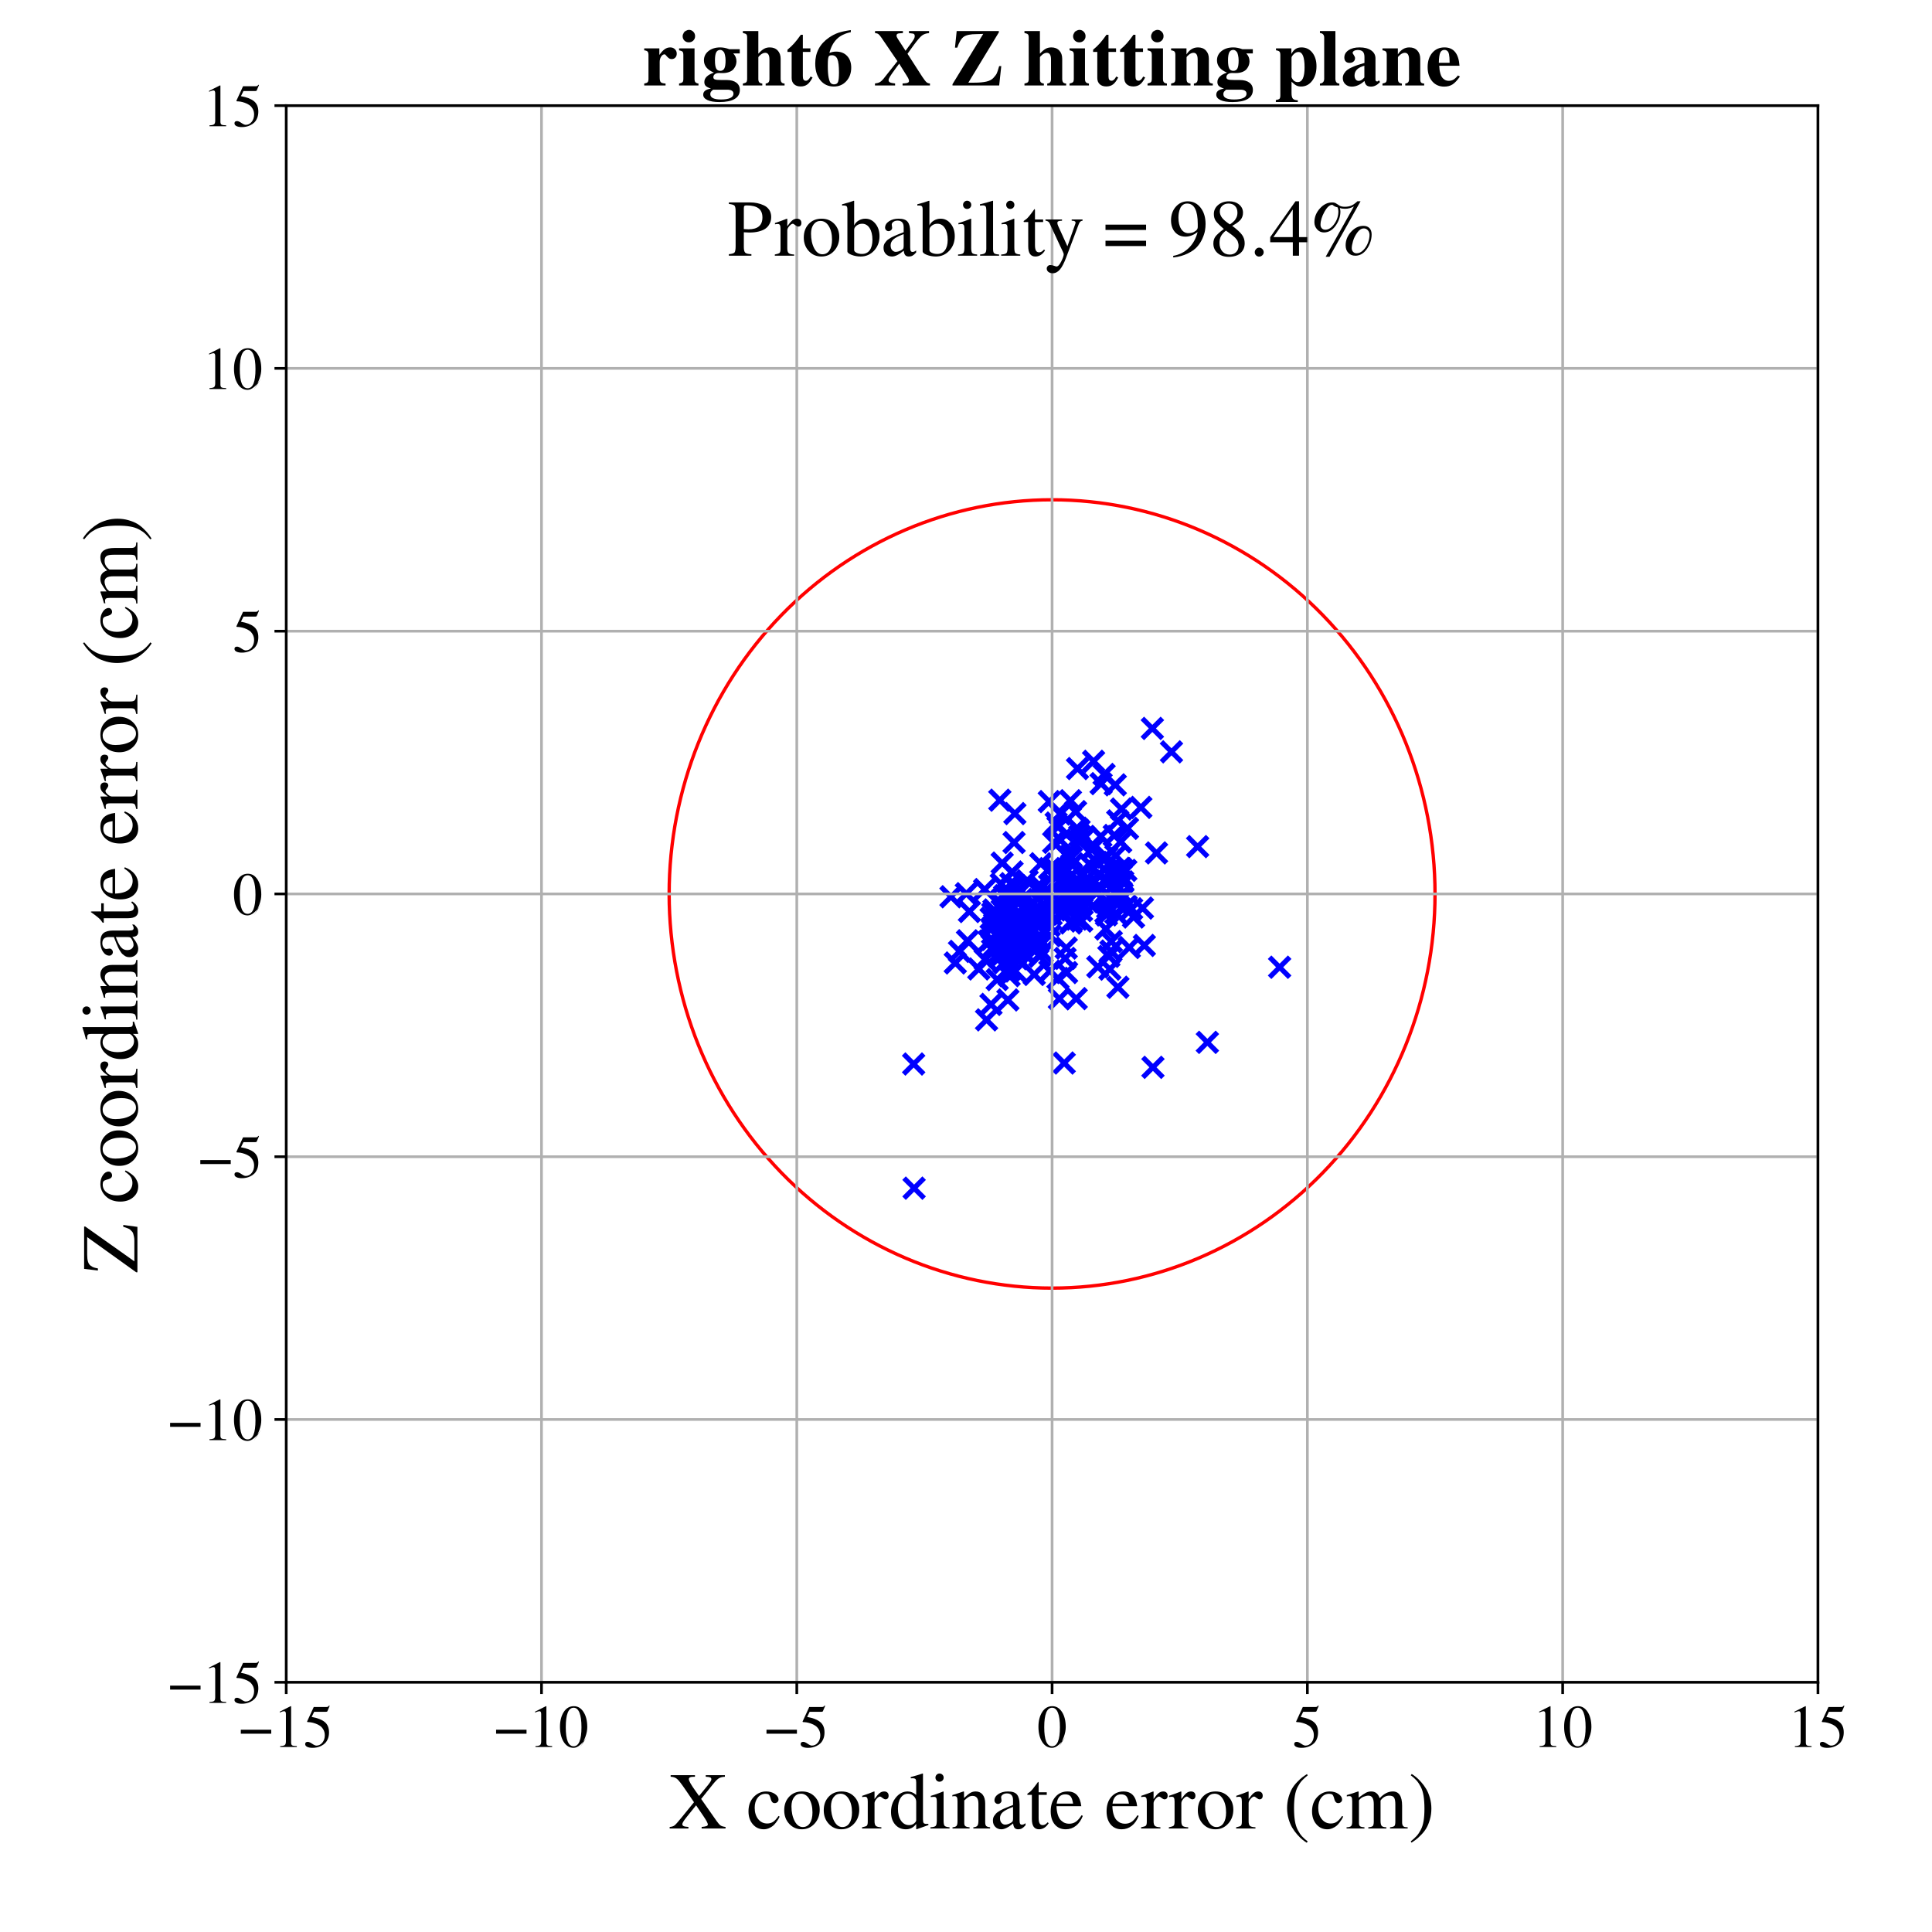 <?xml version="1.0" encoding="utf-8" standalone="no"?>
<!DOCTYPE svg PUBLIC "-//W3C//DTD SVG 1.1//EN"
  "http://www.w3.org/Graphics/SVG/1.1/DTD/svg11.dtd">
<!-- Created with matplotlib (https://matplotlib.org/) -->
<svg height="576pt" version="1.1" viewBox="0 0 576 576" width="576pt" xmlns="http://www.w3.org/2000/svg" xmlns:xlink="http://www.w3.org/1999/xlink">
 <defs>
  <style type="text/css">
*{stroke-linecap:butt;stroke-linejoin:round;}
  </style>
 </defs>
 <g id="figure_1">
  <g id="patch_1">
   <path d="M 0 576 
L 576 576 
L 576 0 
L 0 0 
z
" style="fill:#ffffff;"/>
  </g>
  <g id="axes_1">
   <g id="patch_2">
    <path d="M 85.331 501.548 
L 542 501.548 
L 542 31.486 
L 85.331 31.486 
z
" style="fill:#ffffff;"/>
   </g>
   <g id="PathCollection_1">
    <defs>
     <path d="M -3 3 
L 3 -3 
M -3 -3 
L 3 3 
" id="m2a6badb562" style="stroke:#0000ff;stroke-width:1.5;"/>
    </defs>
    <g clip-path="url(#pb47ce32c8b)">
     <use style="fill:#0000ff;stroke:#0000ff;stroke-width:1.5;" x="318.487" xlink:href="#m2a6badb562" y="267.095"/>
     <use style="fill:#0000ff;stroke:#0000ff;stroke-width:1.5;" x="305.068" xlink:href="#m2a6badb562" y="278.823"/>
     <use style="fill:#0000ff;stroke:#0000ff;stroke-width:1.5;" x="331.222" xlink:href="#m2a6badb562" y="283.54"/>
     <use style="fill:#0000ff;stroke:#0000ff;stroke-width:1.5;" x="327.296" xlink:href="#m2a6badb562" y="288.242"/>
     <use style="fill:#0000ff;stroke:#0000ff;stroke-width:1.5;" x="308.511" xlink:href="#m2a6badb562" y="280.831"/>
     <use style="fill:#0000ff;stroke:#0000ff;stroke-width:1.5;" x="315.237" xlink:href="#m2a6badb562" y="270.239"/>
     <use style="fill:#0000ff;stroke:#0000ff;stroke-width:1.5;" x="300.829" xlink:href="#m2a6badb562" y="265.861"/>
     <use style="fill:#0000ff;stroke:#0000ff;stroke-width:1.5;" x="289.022" xlink:href="#m2a6badb562" y="271.764"/>
     <use style="fill:#0000ff;stroke:#0000ff;stroke-width:1.5;" x="298.278" xlink:href="#m2a6badb562" y="283.627"/>
     <use style="fill:#0000ff;stroke:#0000ff;stroke-width:1.5;" x="336.139" xlink:href="#m2a6badb562" y="246.963"/>
     <use style="fill:#0000ff;stroke:#0000ff;stroke-width:1.5;" x="317.506" xlink:href="#m2a6badb562" y="264.378"/>
     <use style="fill:#0000ff;stroke:#0000ff;stroke-width:1.5;" x="283.52" xlink:href="#m2a6badb562" y="267.356"/>
     <use style="fill:#0000ff;stroke:#0000ff;stroke-width:1.5;" x="326.544" xlink:href="#m2a6badb562" y="265.183"/>
     <use style="fill:#0000ff;stroke:#0000ff;stroke-width:1.5;" x="309.634" xlink:href="#m2a6badb562" y="264.15"/>
     <use style="fill:#0000ff;stroke:#0000ff;stroke-width:1.5;" x="308.073" xlink:href="#m2a6badb562" y="274.822"/>
     <use style="fill:#0000ff;stroke:#0000ff;stroke-width:1.5;" x="329.69" xlink:href="#m2a6badb562" y="276.956"/>
     <use style="fill:#0000ff;stroke:#0000ff;stroke-width:1.5;" x="303.419" xlink:href="#m2a6badb562" y="274.297"/>
     <use style="fill:#0000ff;stroke:#0000ff;stroke-width:1.5;" x="359.96" xlink:href="#m2a6badb562" y="310.762"/>
     <use style="fill:#0000ff;stroke:#0000ff;stroke-width:1.5;" x="316.43" xlink:href="#m2a6badb562" y="271.806"/>
     <use style="fill:#0000ff;stroke:#0000ff;stroke-width:1.5;" x="321.707" xlink:href="#m2a6badb562" y="247.548"/>
     <use style="fill:#0000ff;stroke:#0000ff;stroke-width:1.5;" x="333.159" xlink:href="#m2a6badb562" y="269.45"/>
     <use style="fill:#0000ff;stroke:#0000ff;stroke-width:1.5;" x="303.565" xlink:href="#m2a6badb562" y="271.986"/>
     <use style="fill:#0000ff;stroke:#0000ff;stroke-width:1.5;" x="312.824" xlink:href="#m2a6badb562" y="275.966"/>
     <use style="fill:#0000ff;stroke:#0000ff;stroke-width:1.5;" x="333.288" xlink:href="#m2a6badb562" y="294.337"/>
     <use style="fill:#0000ff;stroke:#0000ff;stroke-width:1.5;" x="320.667" xlink:href="#m2a6badb562" y="241.971"/>
     <use style="fill:#0000ff;stroke:#0000ff;stroke-width:1.5;" x="301.361" xlink:href="#m2a6badb562" y="263.457"/>
     <use style="fill:#0000ff;stroke:#0000ff;stroke-width:1.5;" x="288.449" xlink:href="#m2a6badb562" y="280.483"/>
     <use style="fill:#0000ff;stroke:#0000ff;stroke-width:1.5;" x="312.83" xlink:href="#m2a6badb562" y="238.978"/>
     <use style="fill:#0000ff;stroke:#0000ff;stroke-width:1.5;" x="319.794" xlink:href="#m2a6badb562" y="269.188"/>
     <use style="fill:#0000ff;stroke:#0000ff;stroke-width:1.5;" x="293.554" xlink:href="#m2a6badb562" y="265.204"/>
     <use style="fill:#0000ff;stroke:#0000ff;stroke-width:1.5;" x="301.734" xlink:href="#m2a6badb562" y="259.968"/>
     <use style="fill:#0000ff;stroke:#0000ff;stroke-width:1.5;" x="322.429" xlink:href="#m2a6badb562" y="274.582"/>
     <use style="fill:#0000ff;stroke:#0000ff;stroke-width:1.5;" x="349.263" xlink:href="#m2a6badb562" y="224.152"/>
     <use style="fill:#0000ff;stroke:#0000ff;stroke-width:1.5;" x="300.482" xlink:href="#m2a6badb562" y="270.905"/>
     <use style="fill:#0000ff;stroke:#0000ff;stroke-width:1.5;" x="321.915" xlink:href="#m2a6badb562" y="249.215"/>
     <use style="fill:#0000ff;stroke:#0000ff;stroke-width:1.5;" x="314.884" xlink:href="#m2a6badb562" y="245.378"/>
     <use style="fill:#0000ff;stroke:#0000ff;stroke-width:1.5;" x="319.107" xlink:href="#m2a6badb562" y="255.298"/>
     <use style="fill:#0000ff;stroke:#0000ff;stroke-width:1.5;" x="305.42" xlink:href="#m2a6badb562" y="274.793"/>
     <use style="fill:#0000ff;stroke:#0000ff;stroke-width:1.5;" x="304.071" xlink:href="#m2a6badb562" y="266.122"/>
     <use style="fill:#0000ff;stroke:#0000ff;stroke-width:1.5;" x="301.487" xlink:href="#m2a6badb562" y="282.968"/>
     <use style="fill:#0000ff;stroke:#0000ff;stroke-width:1.5;" x="326.229" xlink:href="#m2a6badb562" y="252.586"/>
     <use style="fill:#0000ff;stroke:#0000ff;stroke-width:1.5;" x="334.126" xlink:href="#m2a6badb562" y="250.973"/>
     <use style="fill:#0000ff;stroke:#0000ff;stroke-width:1.5;" x="301.756" xlink:href="#m2a6badb562" y="283.309"/>
     <use style="fill:#0000ff;stroke:#0000ff;stroke-width:1.5;" x="303.894" xlink:href="#m2a6badb562" y="274.159"/>
     <use style="fill:#0000ff;stroke:#0000ff;stroke-width:1.5;" x="298.815" xlink:href="#m2a6badb562" y="282.375"/>
     <use style="fill:#0000ff;stroke:#0000ff;stroke-width:1.5;" x="298.777" xlink:href="#m2a6badb562" y="271.361"/>
     <use style="fill:#0000ff;stroke:#0000ff;stroke-width:1.5;" x="317.765" xlink:href="#m2a6badb562" y="254.865"/>
     <use style="fill:#0000ff;stroke:#0000ff;stroke-width:1.5;" x="325.477" xlink:href="#m2a6badb562" y="262.944"/>
     <use style="fill:#0000ff;stroke:#0000ff;stroke-width:1.5;" x="324.889" xlink:href="#m2a6badb562" y="264.291"/>
     <use style="fill:#0000ff;stroke:#0000ff;stroke-width:1.5;" x="324.753" xlink:href="#m2a6badb562" y="257.537"/>
     <use style="fill:#0000ff;stroke:#0000ff;stroke-width:1.5;" x="309.787" xlink:href="#m2a6badb562" y="274.244"/>
     <use style="fill:#0000ff;stroke:#0000ff;stroke-width:1.5;" x="316.077" xlink:href="#m2a6badb562" y="242.687"/>
     <use style="fill:#0000ff;stroke:#0000ff;stroke-width:1.5;" x="298.083" xlink:href="#m2a6badb562" y="238.565"/>
     <use style="fill:#0000ff;stroke:#0000ff;stroke-width:1.5;" x="316.368" xlink:href="#m2a6badb562" y="260.045"/>
     <use style="fill:#0000ff;stroke:#0000ff;stroke-width:1.5;" x="304.446" xlink:href="#m2a6badb562" y="276.259"/>
     <use style="fill:#0000ff;stroke:#0000ff;stroke-width:1.5;" x="322.465" xlink:href="#m2a6badb562" y="274.498"/>
     <use style="fill:#0000ff;stroke:#0000ff;stroke-width:1.5;" x="298.017" xlink:href="#m2a6badb562" y="279.819"/>
     <use style="fill:#0000ff;stroke:#0000ff;stroke-width:1.5;" x="295.487" xlink:href="#m2a6badb562" y="273.799"/>
     <use style="fill:#0000ff;stroke:#0000ff;stroke-width:1.5;" x="357.06" xlink:href="#m2a6badb562" y="252.409"/>
     <use style="fill:#0000ff;stroke:#0000ff;stroke-width:1.5;" x="327.828" xlink:href="#m2a6badb562" y="264.23"/>
     <use style="fill:#0000ff;stroke:#0000ff;stroke-width:1.5;" x="304.051" xlink:href="#m2a6badb562" y="273.696"/>
     <use style="fill:#0000ff;stroke:#0000ff;stroke-width:1.5;" x="328.86" xlink:href="#m2a6badb562" y="256.03"/>
     <use style="fill:#0000ff;stroke:#0000ff;stroke-width:1.5;" x="381.505" xlink:href="#m2a6badb562" y="288.369"/>
     <use style="fill:#0000ff;stroke:#0000ff;stroke-width:1.5;" x="293.702" xlink:href="#m2a6badb562" y="286.085"/>
     <use style="fill:#0000ff;stroke:#0000ff;stroke-width:1.5;" x="302.682" xlink:href="#m2a6badb562" y="289.495"/>
     <use style="fill:#0000ff;stroke:#0000ff;stroke-width:1.5;" x="328.207" xlink:href="#m2a6badb562" y="249.37"/>
     <use style="fill:#0000ff;stroke:#0000ff;stroke-width:1.5;" x="301.981" xlink:href="#m2a6badb562" y="267.808"/>
     <use style="fill:#0000ff;stroke:#0000ff;stroke-width:1.5;" x="334.542" xlink:href="#m2a6badb562" y="266.459"/>
     <use style="fill:#0000ff;stroke:#0000ff;stroke-width:1.5;" x="323.48" xlink:href="#m2a6badb562" y="249.587"/>
     <use style="fill:#0000ff;stroke:#0000ff;stroke-width:1.5;" x="317.885" xlink:href="#m2a6badb562" y="282.658"/>
     <use style="fill:#0000ff;stroke:#0000ff;stroke-width:1.5;" x="301.733" xlink:href="#m2a6badb562" y="277.732"/>
     <use style="fill:#0000ff;stroke:#0000ff;stroke-width:1.5;" x="312.935" xlink:href="#m2a6badb562" y="258.949"/>
     <use style="fill:#0000ff;stroke:#0000ff;stroke-width:1.5;" x="333.88" xlink:href="#m2a6badb562" y="258.876"/>
     <use style="fill:#0000ff;stroke:#0000ff;stroke-width:1.5;" x="308.568" xlink:href="#m2a6badb562" y="282.5"/>
     <use style="fill:#0000ff;stroke:#0000ff;stroke-width:1.5;" x="296.539" xlink:href="#m2a6badb562" y="275.36"/>
     <use style="fill:#0000ff;stroke:#0000ff;stroke-width:1.5;" x="298.505" xlink:href="#m2a6badb562" y="263.574"/>
     <use style="fill:#0000ff;stroke:#0000ff;stroke-width:1.5;" x="334.232" xlink:href="#m2a6badb562" y="260.959"/>
     <use style="fill:#0000ff;stroke:#0000ff;stroke-width:1.5;" x="301.532" xlink:href="#m2a6badb562" y="276.572"/>
     <use style="fill:#0000ff;stroke:#0000ff;stroke-width:1.5;" x="303.926" xlink:href="#m2a6badb562" y="277.068"/>
     <use style="fill:#0000ff;stroke:#0000ff;stroke-width:1.5;" x="329.874" xlink:href="#m2a6badb562" y="272.765"/>
     <use style="fill:#0000ff;stroke:#0000ff;stroke-width:1.5;" x="319.916" xlink:href="#m2a6badb562" y="263.366"/>
     <use style="fill:#0000ff;stroke:#0000ff;stroke-width:1.5;" x="331.328" xlink:href="#m2a6badb562" y="280.713"/>
     <use style="fill:#0000ff;stroke:#0000ff;stroke-width:1.5;" x="332.493" xlink:href="#m2a6badb562" y="263.46"/>
     <use style="fill:#0000ff;stroke:#0000ff;stroke-width:1.5;" x="332.194" xlink:href="#m2a6badb562" y="249.072"/>
     <use style="fill:#0000ff;stroke:#0000ff;stroke-width:1.5;" x="329.15" xlink:href="#m2a6badb562" y="259.021"/>
     <use style="fill:#0000ff;stroke:#0000ff;stroke-width:1.5;" x="325.499" xlink:href="#m2a6badb562" y="253.277"/>
     <use style="fill:#0000ff;stroke:#0000ff;stroke-width:1.5;" x="300.64" xlink:href="#m2a6badb562" y="270.203"/>
     <use style="fill:#0000ff;stroke:#0000ff;stroke-width:1.5;" x="309.472" xlink:href="#m2a6badb562" y="281.038"/>
     <use style="fill:#0000ff;stroke:#0000ff;stroke-width:1.5;" x="303.29" xlink:href="#m2a6badb562" y="283.768"/>
     <use style="fill:#0000ff;stroke:#0000ff;stroke-width:1.5;" x="300.563" xlink:href="#m2a6badb562" y="266.738"/>
     <use style="fill:#0000ff;stroke:#0000ff;stroke-width:1.5;" x="320.954" xlink:href="#m2a6badb562" y="274.026"/>
     <use style="fill:#0000ff;stroke:#0000ff;stroke-width:1.5;" x="337.951" xlink:href="#m2a6badb562" y="273.404"/>
     <use style="fill:#0000ff;stroke:#0000ff;stroke-width:1.5;" x="37.533" xlink:href="#m2a6badb562" y="259.151"/>
     <use style="fill:#0000ff;stroke:#0000ff;stroke-width:1.5;" x="302.334" xlink:href="#m2a6badb562" y="251.192"/>
     <use style="fill:#0000ff;stroke:#0000ff;stroke-width:1.5;" x="312.784" xlink:href="#m2a6badb562" y="265.766"/>
     <use style="fill:#0000ff;stroke:#0000ff;stroke-width:1.5;" x="301.464" xlink:href="#m2a6badb562" y="282.12"/>
     <use style="fill:#0000ff;stroke:#0000ff;stroke-width:1.5;" x="306.229" xlink:href="#m2a6badb562" y="262.589"/>
     <use style="fill:#0000ff;stroke:#0000ff;stroke-width:1.5;" x="334.715" xlink:href="#m2a6badb562" y="267.511"/>
     <use style="fill:#0000ff;stroke:#0000ff;stroke-width:1.5;" x="299.01" xlink:href="#m2a6badb562" y="279.44"/>
     <use style="fill:#0000ff;stroke:#0000ff;stroke-width:1.5;" x="299.999" xlink:href="#m2a6badb562" y="278.934"/>
     <use style="fill:#0000ff;stroke:#0000ff;stroke-width:1.5;" x="343.732" xlink:href="#m2a6badb562" y="318.212"/>
     <use style="fill:#0000ff;stroke:#0000ff;stroke-width:1.5;" x="314.55" xlink:href="#m2a6badb562" y="271.313"/>
     <use style="fill:#0000ff;stroke:#0000ff;stroke-width:1.5;" x="303.741" xlink:href="#m2a6badb562" y="274.252"/>
     <use style="fill:#0000ff;stroke:#0000ff;stroke-width:1.5;" x="305.143" xlink:href="#m2a6badb562" y="281.908"/>
     <use style="fill:#0000ff;stroke:#0000ff;stroke-width:1.5;" x="311.094" xlink:href="#m2a6badb562" y="269.556"/>
     <use style="fill:#0000ff;stroke:#0000ff;stroke-width:1.5;" x="299.523" xlink:href="#m2a6badb562" y="267.066"/>
     <use style="fill:#0000ff;stroke:#0000ff;stroke-width:1.5;" x="344.798" xlink:href="#m2a6badb562" y="254.289"/>
     <use style="fill:#0000ff;stroke:#0000ff;stroke-width:1.5;" x="333.211" xlink:href="#m2a6badb562" y="261.192"/>
     <use style="fill:#0000ff;stroke:#0000ff;stroke-width:1.5;" x="321.431" xlink:href="#m2a6badb562" y="269.641"/>
     <use style="fill:#0000ff;stroke:#0000ff;stroke-width:1.5;" x="298.676" xlink:href="#m2a6badb562" y="269.517"/>
     <use style="fill:#0000ff;stroke:#0000ff;stroke-width:1.5;" x="307.911" xlink:href="#m2a6badb562" y="268.974"/>
     <use style="fill:#0000ff;stroke:#0000ff;stroke-width:1.5;" x="327.007" xlink:href="#m2a6badb562" y="257.102"/>
     <use style="fill:#0000ff;stroke:#0000ff;stroke-width:1.5;" x="314.706" xlink:href="#m2a6badb562" y="270.782"/>
     <use style="fill:#0000ff;stroke:#0000ff;stroke-width:1.5;" x="309.952" xlink:href="#m2a6badb562" y="285.088"/>
     <use style="fill:#0000ff;stroke:#0000ff;stroke-width:1.5;" x="332.361" xlink:href="#m2a6badb562" y="266.173"/>
     <use style="fill:#0000ff;stroke:#0000ff;stroke-width:1.5;" x="334.346" xlink:href="#m2a6badb562" y="241.207"/>
     <use style="fill:#0000ff;stroke:#0000ff;stroke-width:1.5;" x="322.601" xlink:href="#m2a6badb562" y="269.526"/>
     <use style="fill:#0000ff;stroke:#0000ff;stroke-width:1.5;" x="319.476" xlink:href="#m2a6badb562" y="274.614"/>
     <use style="fill:#0000ff;stroke:#0000ff;stroke-width:1.5;" x="295.921" xlink:href="#m2a6badb562" y="283.206"/>
     <use style="fill:#0000ff;stroke:#0000ff;stroke-width:1.5;" x="309.816" xlink:href="#m2a6badb562" y="279.831"/>
     <use style="fill:#0000ff;stroke:#0000ff;stroke-width:1.5;" x="284.808" xlink:href="#m2a6badb562" y="287.091"/>
     <use style="fill:#0000ff;stroke:#0000ff;stroke-width:1.5;" x="319.019" xlink:href="#m2a6badb562" y="268.697"/>
     <use style="fill:#0000ff;stroke:#0000ff;stroke-width:1.5;" x="295.746" xlink:href="#m2a6badb562" y="276.741"/>
     <use style="fill:#0000ff;stroke:#0000ff;stroke-width:1.5;" x="301" xlink:href="#m2a6badb562" y="274.881"/>
     <use style="fill:#0000ff;stroke:#0000ff;stroke-width:1.5;" x="322.615" xlink:href="#m2a6badb562" y="265.974"/>
     <use style="fill:#0000ff;stroke:#0000ff;stroke-width:1.5;" x="796.118" xlink:href="#m2a6badb562" y="326.877"/>
     <use style="fill:#0000ff;stroke:#0000ff;stroke-width:1.5;" x="303.604" xlink:href="#m2a6badb562" y="279.264"/>
     <use style="fill:#0000ff;stroke:#0000ff;stroke-width:1.5;" x="316.174" xlink:href="#m2a6badb562" y="250.453"/>
     <use style="fill:#0000ff;stroke:#0000ff;stroke-width:1.5;" x="317.313" xlink:href="#m2a6badb562" y="263.112"/>
     <use style="fill:#0000ff;stroke:#0000ff;stroke-width:1.5;" x="343.561" xlink:href="#m2a6badb562" y="217.171"/>
     <use style="fill:#0000ff;stroke:#0000ff;stroke-width:1.5;" x="296.607" xlink:href="#m2a6badb562" y="281.953"/>
     <use style="fill:#0000ff;stroke:#0000ff;stroke-width:1.5;" x="304.961" xlink:href="#m2a6badb562" y="279.279"/>
     <use style="fill:#0000ff;stroke:#0000ff;stroke-width:1.5;" x="329.172" xlink:href="#m2a6badb562" y="230.896"/>
     <use style="fill:#0000ff;stroke:#0000ff;stroke-width:1.5;" x="294.871" xlink:href="#m2a6badb562" y="280.563"/>
     <use style="fill:#0000ff;stroke:#0000ff;stroke-width:1.5;" x="315.417" xlink:href="#m2a6badb562" y="291.674"/>
     <use style="fill:#0000ff;stroke:#0000ff;stroke-width:1.5;" x="315.846" xlink:href="#m2a6badb562" y="297.754"/>
     <use style="fill:#0000ff;stroke:#0000ff;stroke-width:1.5;" x="302.526" xlink:href="#m2a6badb562" y="276.025"/>
     <use style="fill:#0000ff;stroke:#0000ff;stroke-width:1.5;" x="324.326" xlink:href="#m2a6badb562" y="268.89"/>
     <use style="fill:#0000ff;stroke:#0000ff;stroke-width:1.5;" x="340.609" xlink:href="#m2a6badb562" y="270.729"/>
     <use style="fill:#0000ff;stroke:#0000ff;stroke-width:1.5;" x="315.105" xlink:href="#m2a6badb562" y="259.519"/>
     <use style="fill:#0000ff;stroke:#0000ff;stroke-width:1.5;" x="302.453" xlink:href="#m2a6badb562" y="281.788"/>
     <use style="fill:#0000ff;stroke:#0000ff;stroke-width:1.5;" x="317.96" xlink:href="#m2a6badb562" y="271.009"/>
     <use style="fill:#0000ff;stroke:#0000ff;stroke-width:1.5;" x="332.51" xlink:href="#m2a6badb562" y="233.989"/>
     <use style="fill:#0000ff;stroke:#0000ff;stroke-width:1.5;" x="303.882" xlink:href="#m2a6badb562" y="273.412"/>
     <use style="fill:#0000ff;stroke:#0000ff;stroke-width:1.5;" x="299.254" xlink:href="#m2a6badb562" y="274.959"/>
     <use style="fill:#0000ff;stroke:#0000ff;stroke-width:1.5;" x="341.172" xlink:href="#m2a6badb562" y="281.867"/>
     <use style="fill:#0000ff;stroke:#0000ff;stroke-width:1.5;" x="296.597" xlink:href="#m2a6badb562" y="274.53"/>
     <use style="fill:#0000ff;stroke:#0000ff;stroke-width:1.5;" x="310.612" xlink:href="#m2a6badb562" y="264.565"/>
     <use style="fill:#0000ff;stroke:#0000ff;stroke-width:1.5;" x="332.671" xlink:href="#m2a6badb562" y="255.088"/>
     <use style="fill:#0000ff;stroke:#0000ff;stroke-width:1.5;" x="320.968" xlink:href="#m2a6badb562" y="262.743"/>
     <use style="fill:#0000ff;stroke:#0000ff;stroke-width:1.5;" x="319.131" xlink:href="#m2a6badb562" y="238.72"/>
     <use style="fill:#0000ff;stroke:#0000ff;stroke-width:1.5;" x="321.052" xlink:href="#m2a6badb562" y="262.211"/>
     <use style="fill:#0000ff;stroke:#0000ff;stroke-width:1.5;" x="296.403" xlink:href="#m2a6badb562" y="282.044"/>
     <use style="fill:#0000ff;stroke:#0000ff;stroke-width:1.5;" x="340.126" xlink:href="#m2a6badb562" y="240.711"/>
     <use style="fill:#0000ff;stroke:#0000ff;stroke-width:1.5;" x="330.201" xlink:href="#m2a6badb562" y="271.707"/>
     <use style="fill:#0000ff;stroke:#0000ff;stroke-width:1.5;" x="302.564" xlink:href="#m2a6badb562" y="242.558"/>
     <use style="fill:#0000ff;stroke:#0000ff;stroke-width:1.5;" x="272.398" xlink:href="#m2a6badb562" y="317.22"/>
     <use style="fill:#0000ff;stroke:#0000ff;stroke-width:1.5;" x="330" xlink:href="#m2a6badb562" y="255.543"/>
     <use style="fill:#0000ff;stroke:#0000ff;stroke-width:1.5;" x="330.595" xlink:href="#m2a6badb562" y="285.126"/>
     <use style="fill:#0000ff;stroke:#0000ff;stroke-width:1.5;" x="299.118" xlink:href="#m2a6badb562" y="276.42"/>
     <use style="fill:#0000ff;stroke:#0000ff;stroke-width:1.5;" x="303.391" xlink:href="#m2a6badb562" y="276.559"/>
     <use style="fill:#0000ff;stroke:#0000ff;stroke-width:1.5;" x="297.547" xlink:href="#m2a6badb562" y="273.906"/>
     <use style="fill:#0000ff;stroke:#0000ff;stroke-width:1.5;" x="299.338" xlink:href="#m2a6badb562" y="287.011"/>
     <use style="fill:#0000ff;stroke:#0000ff;stroke-width:1.5;" x="303.298" xlink:href="#m2a6badb562" y="279.956"/>
     <use style="fill:#0000ff;stroke:#0000ff;stroke-width:1.5;" x="303.298" xlink:href="#m2a6badb562" y="279.956"/>
     <use style="fill:#0000ff;stroke:#0000ff;stroke-width:1.5;" x="295.988" xlink:href="#m2a6badb562" y="272.268"/>
     <use style="fill:#0000ff;stroke:#0000ff;stroke-width:1.5;" x="303.195" xlink:href="#m2a6badb562" y="274.384"/>
     <use style="fill:#0000ff;stroke:#0000ff;stroke-width:1.5;" x="304.662" xlink:href="#m2a6badb562" y="268.161"/>
     <use style="fill:#0000ff;stroke:#0000ff;stroke-width:1.5;" x="311.08" xlink:href="#m2a6badb562" y="266.283"/>
     <use style="fill:#0000ff;stroke:#0000ff;stroke-width:1.5;" x="307.348" xlink:href="#m2a6badb562" y="272.475"/>
     <use style="fill:#0000ff;stroke:#0000ff;stroke-width:1.5;" x="295.45" xlink:href="#m2a6badb562" y="299.446"/>
     <use style="fill:#0000ff;stroke:#0000ff;stroke-width:1.5;" x="306.608" xlink:href="#m2a6badb562" y="280.639"/>
     <use style="fill:#0000ff;stroke:#0000ff;stroke-width:1.5;" x="302.452" xlink:href="#m2a6badb562" y="267.818"/>
     <use style="fill:#0000ff;stroke:#0000ff;stroke-width:1.5;" x="325.88" xlink:href="#m2a6badb562" y="270.087"/>
     <use style="fill:#0000ff;stroke:#0000ff;stroke-width:1.5;" x="335.649" xlink:href="#m2a6badb562" y="259.495"/>
     <use style="fill:#0000ff;stroke:#0000ff;stroke-width:1.5;" x="286.061" xlink:href="#m2a6badb562" y="283.644"/>
     <use style="fill:#0000ff;stroke:#0000ff;stroke-width:1.5;" x="303.212" xlink:href="#m2a6badb562" y="285.827"/>
     <use style="fill:#0000ff;stroke:#0000ff;stroke-width:1.5;" x="331.501" xlink:href="#m2a6badb562" y="267.897"/>
     <use style="fill:#0000ff;stroke:#0000ff;stroke-width:1.5;" x="322.804" xlink:href="#m2a6badb562" y="263.81"/>
     <use style="fill:#0000ff;stroke:#0000ff;stroke-width:1.5;" x="288.095" xlink:href="#m2a6badb562" y="266.435"/>
     <use style="fill:#0000ff;stroke:#0000ff;stroke-width:1.5;" x="300.486" xlink:href="#m2a6badb562" y="298.12"/>
     <use style="fill:#0000ff;stroke:#0000ff;stroke-width:1.5;" x="272.526" xlink:href="#m2a6badb562" y="354.237"/>
     <use style="fill:#0000ff;stroke:#0000ff;stroke-width:1.5;" x="320.855" xlink:href="#m2a6badb562" y="297.722"/>
     <use style="fill:#0000ff;stroke:#0000ff;stroke-width:1.5;" x="322.449" xlink:href="#m2a6badb562" y="271.492"/>
     <use style="fill:#0000ff;stroke:#0000ff;stroke-width:1.5;" x="334.731" xlink:href="#m2a6badb562" y="262.898"/>
     <use style="fill:#0000ff;stroke:#0000ff;stroke-width:1.5;" x="305.093" xlink:href="#m2a6badb562" y="277.73"/>
     <use style="fill:#0000ff;stroke:#0000ff;stroke-width:1.5;" x="302.144" xlink:href="#m2a6badb562" y="282.392"/>
     <use style="fill:#0000ff;stroke:#0000ff;stroke-width:1.5;" x="321.591" xlink:href="#m2a6badb562" y="268.508"/>
     <use style="fill:#0000ff;stroke:#0000ff;stroke-width:1.5;" x="330.888" xlink:href="#m2a6badb562" y="288.938"/>
     <use style="fill:#0000ff;stroke:#0000ff;stroke-width:1.5;" x="319.228" xlink:href="#m2a6badb562" y="275.171"/>
     <use style="fill:#0000ff;stroke:#0000ff;stroke-width:1.5;" x="330.238" xlink:href="#m2a6badb562" y="270.651"/>
     <use style="fill:#0000ff;stroke:#0000ff;stroke-width:1.5;" x="317.99" xlink:href="#m2a6badb562" y="289.954"/>
     <use style="fill:#0000ff;stroke:#0000ff;stroke-width:1.5;" x="302.837" xlink:href="#m2a6badb562" y="264.096"/>
     <use style="fill:#0000ff;stroke:#0000ff;stroke-width:1.5;" x="328.28" xlink:href="#m2a6badb562" y="233.631"/>
     <use style="fill:#0000ff;stroke:#0000ff;stroke-width:1.5;" x="313.008" xlink:href="#m2a6badb562" y="289.534"/>
     <use style="fill:#0000ff;stroke:#0000ff;stroke-width:1.5;" x="294.129" xlink:href="#m2a6badb562" y="304.06"/>
     <use style="fill:#0000ff;stroke:#0000ff;stroke-width:1.5;" x="319.536" xlink:href="#m2a6badb562" y="257.805"/>
     <use style="fill:#0000ff;stroke:#0000ff;stroke-width:1.5;" x="315.424" xlink:href="#m2a6badb562" y="246.548"/>
     <use style="fill:#0000ff;stroke:#0000ff;stroke-width:1.5;" x="314.147" xlink:href="#m2a6badb562" y="251.152"/>
     <use style="fill:#0000ff;stroke:#0000ff;stroke-width:1.5;" x="300.792" xlink:href="#m2a6badb562" y="289.415"/>
     <use style="fill:#0000ff;stroke:#0000ff;stroke-width:1.5;" x="336.687" xlink:href="#m2a6badb562" y="282.489"/>
     <use style="fill:#0000ff;stroke:#0000ff;stroke-width:1.5;" x="301.736" xlink:href="#m2a6badb562" y="280.001"/>
     <use style="fill:#0000ff;stroke:#0000ff;stroke-width:1.5;" x="297.288" xlink:href="#m2a6badb562" y="292.05"/>
     <use style="fill:#0000ff;stroke:#0000ff;stroke-width:1.5;" x="333.24" xlink:href="#m2a6badb562" y="244.734"/>
     <use style="fill:#0000ff;stroke:#0000ff;stroke-width:1.5;" x="319.249" xlink:href="#m2a6badb562" y="261.144"/>
     <use style="fill:#0000ff;stroke:#0000ff;stroke-width:1.5;" x="333.618" xlink:href="#m2a6badb562" y="260.909"/>
     <use style="fill:#0000ff;stroke:#0000ff;stroke-width:1.5;" x="298.331" xlink:href="#m2a6badb562" y="283.812"/>
     <use style="fill:#0000ff;stroke:#0000ff;stroke-width:1.5;" x="304.838" xlink:href="#m2a6badb562" y="283.484"/>
     <use style="fill:#0000ff;stroke:#0000ff;stroke-width:1.5;" x="327.6" xlink:href="#m2a6badb562" y="261.029"/>
     <use style="fill:#0000ff;stroke:#0000ff;stroke-width:1.5;" x="319.456" xlink:href="#m2a6badb562" y="255.727"/>
     <use style="fill:#0000ff;stroke:#0000ff;stroke-width:1.5;" x="296.332" xlink:href="#m2a6badb562" y="271.284"/>
     <use style="fill:#0000ff;stroke:#0000ff;stroke-width:1.5;" x="321.039" xlink:href="#m2a6badb562" y="246.91"/>
     <use style="fill:#0000ff;stroke:#0000ff;stroke-width:1.5;" x="317.541" xlink:href="#m2a6badb562" y="285.736"/>
     <use style="fill:#0000ff;stroke:#0000ff;stroke-width:1.5;" x="311.214" xlink:href="#m2a6badb562" y="273.193"/>
     <use style="fill:#0000ff;stroke:#0000ff;stroke-width:1.5;" x="337.382" xlink:href="#m2a6badb562" y="270.958"/>
     <use style="fill:#0000ff;stroke:#0000ff;stroke-width:1.5;" x="317.175" xlink:href="#m2a6badb562" y="272.489"/>
     <use style="fill:#0000ff;stroke:#0000ff;stroke-width:1.5;" x="323.693" xlink:href="#m2a6badb562" y="262.388"/>
     <use style="fill:#0000ff;stroke:#0000ff;stroke-width:1.5;" x="577.34" xlink:href="#m2a6badb562" y="325.857"/>
     <use style="fill:#0000ff;stroke:#0000ff;stroke-width:1.5;" x="332.674" xlink:href="#m2a6badb562" y="272.28"/>
     <use style="fill:#0000ff;stroke:#0000ff;stroke-width:1.5;" x="329.847" xlink:href="#m2a6badb562" y="262.648"/>
     <use style="fill:#0000ff;stroke:#0000ff;stroke-width:1.5;" x="310.735" xlink:href="#m2a6badb562" y="283.888"/>
     <use style="fill:#0000ff;stroke:#0000ff;stroke-width:1.5;" x="320.036" xlink:href="#m2a6badb562" y="264.713"/>
     <use style="fill:#0000ff;stroke:#0000ff;stroke-width:1.5;" x="307.665" xlink:href="#m2a6badb562" y="278.161"/>
     <use style="fill:#0000ff;stroke:#0000ff;stroke-width:1.5;" x="330.512" xlink:href="#m2a6badb562" y="262.901"/>
     <use style="fill:#0000ff;stroke:#0000ff;stroke-width:1.5;" x="317.276" xlink:href="#m2a6badb562" y="316.926"/>
     <use style="fill:#0000ff;stroke:#0000ff;stroke-width:1.5;" x="313.136" xlink:href="#m2a6badb562" y="278.977"/>
     <use style="fill:#0000ff;stroke:#0000ff;stroke-width:1.5;" x="318.146" xlink:href="#m2a6badb562" y="259.613"/>
     <use style="fill:#0000ff;stroke:#0000ff;stroke-width:1.5;" x="300.839" xlink:href="#m2a6badb562" y="290.864"/>
     <use style="fill:#0000ff;stroke:#0000ff;stroke-width:1.5;" x="334.266" xlink:href="#m2a6badb562" y="259.009"/>
     <use style="fill:#0000ff;stroke:#0000ff;stroke-width:1.5;" x="308.341" xlink:href="#m2a6badb562" y="290.518"/>
     <use style="fill:#0000ff;stroke:#0000ff;stroke-width:1.5;" x="298.786" xlink:href="#m2a6badb562" y="257.314"/>
     <use style="fill:#0000ff;stroke:#0000ff;stroke-width:1.5;" x="310.295" xlink:href="#m2a6badb562" y="257.507"/>
     <use style="fill:#0000ff;stroke:#0000ff;stroke-width:1.5;" x="300.528" xlink:href="#m2a6badb562" y="278.455"/>
     <use style="fill:#0000ff;stroke:#0000ff;stroke-width:1.5;" x="298.025" xlink:href="#m2a6badb562" y="285.439"/>
     <use style="fill:#0000ff;stroke:#0000ff;stroke-width:1.5;" x="321.889" xlink:href="#m2a6badb562" y="251.078"/>
     <use style="fill:#0000ff;stroke:#0000ff;stroke-width:1.5;" x="326.041" xlink:href="#m2a6badb562" y="226.972"/>
     <use style="fill:#0000ff;stroke:#0000ff;stroke-width:1.5;" x="310.125" xlink:href="#m2a6badb562" y="271.412"/>
     <use style="fill:#0000ff;stroke:#0000ff;stroke-width:1.5;" x="-1" xlink:href="#m2a6badb562" y="270.417"/>
     <use style="fill:#0000ff;stroke:#0000ff;stroke-width:1.5;" x="-1" xlink:href="#m2a6badb562" y="246.295"/>
     <use style="fill:#0000ff;stroke:#0000ff;stroke-width:1.5;" x="321.24" xlink:href="#m2a6badb562" y="229.137"/>
     <use style="fill:#0000ff;stroke:#0000ff;stroke-width:1.5;" x="291.817" xlink:href="#m2a6badb562" y="288.878"/>
     <use style="fill:#0000ff;stroke:#0000ff;stroke-width:1.5;" x="335.765" xlink:href="#m2a6badb562" y="270.169"/>
     <use style="fill:#0000ff;stroke:#0000ff;stroke-width:1.5;" x="313.37" xlink:href="#m2a6badb562" y="272.721"/>
     <use style="fill:#0000ff;stroke:#0000ff;stroke-width:1.5;" x="313.999" xlink:href="#m2a6badb562" y="269.893"/>
     <use style="fill:#0000ff;stroke:#0000ff;stroke-width:1.5;" x="304.749" xlink:href="#m2a6badb562" y="283.758"/>
     <use style="fill:#0000ff;stroke:#0000ff;stroke-width:1.5;" x="308.065" xlink:href="#m2a6badb562" y="277.09"/>
     <use style="fill:#0000ff;stroke:#0000ff;stroke-width:1.5;" x="295.685" xlink:href="#m2a6badb562" y="280.065"/>
     <use style="fill:#0000ff;stroke:#0000ff;stroke-width:1.5;" x="300.536" xlink:href="#m2a6badb562" y="273.711"/>
     <use style="fill:#0000ff;stroke:#0000ff;stroke-width:1.5;" x="307.756" xlink:href="#m2a6badb562" y="274.099"/>
     <use style="fill:#0000ff;stroke:#0000ff;stroke-width:1.5;" x="307.153" xlink:href="#m2a6badb562" y="270.079"/>
     <use style="fill:#0000ff;stroke:#0000ff;stroke-width:1.5;" x="307.401" xlink:href="#m2a6badb562" y="272.091"/>
    </g>
   </g>
   <g id="patch_3">
    <path clip-path="url(#pb47ce32c8b)" d="M 313.666 384.032 
C 343.943 384.032 372.985 371.65 394.394 349.613 
C 415.803 327.575 427.833 297.682 427.833 266.517 
C 427.833 235.351 415.803 205.458 394.394 183.421 
C 372.985 161.383 343.943 149.001 313.666 149.001 
C 283.388 149.001 254.347 161.383 232.937 183.421 
C 211.528 205.458 199.498 235.351 199.498 266.517 
C 199.498 297.682 211.528 327.575 232.937 349.613 
C 254.347 371.65 283.388 384.032 313.666 384.032 
z
" style="fill:none;stroke:#ff0000;stroke-linejoin:miter;"/>
   </g>
   <g id="matplotlib.axis_1">
    <g id="xtick_1">
     <g id="line2d_1">
      <path clip-path="url(#pb47ce32c8b)" d="M 85.331 501.548 
L 85.331 31.486 
" style="fill:none;stroke:#b0b0b0;stroke-linecap:square;stroke-width:0.8;"/>
     </g>
     <g id="line2d_2">
      <defs>
       <path d="M 0 0 
L 0 3.5 
" id="m74433601a0" style="stroke:#000000;stroke-width:0.8;"/>
      </defs>
      <g>
       <use style="stroke:#000000;stroke-width:0.8;" x="85.331" xlink:href="#m74433601a0" y="501.548"/>
      </g>
     </g>
     <g id="text_1">
      <!-- −15 -->
      <defs>
       <path d="M 3 22 
L 3 28.594 
L 53.406 28.594 
L 53.406 22 
z
" id="FreeSerif-8722"/>
       <path d="M 18.297 59.297 
Q 16.5 59.297 11.094 57.094 
L 11.094 58.5 
L 29.094 67.594 
L 29.906 67.406 
L 29.906 7.406 
Q 29.906 3.797 31.703 2.688 
Q 33.5 1.594 39.406 1.5 
L 39.406 0 
L 11.797 0 
L 11.797 1.5 
Q 17.406 1.703 19.344 3.141 
Q 21.297 4.594 21.297 9.297 
L 21.297 54.594 
Q 21.297 59.297 18.297 59.297 
z
" id="FreeSerif-49"/>
       <path d="M 35.703 19.406 
Q 35.703 24.703 33.344 28.797 
Q 31 32.906 27.641 35.156 
Q 24.297 37.406 20.141 38.844 
Q 16 40.297 12.953 40.75 
Q 9.906 41.203 7.594 41.203 
Q 6.406 41.203 6.406 42 
Q 6.406 42.297 6.5 42.5 
L 17.406 66.203 
L 38.297 66.203 
Q 39.906 66.203 40.844 66.703 
Q 41.797 67.203 42.906 68.797 
L 43.797 68.094 
L 40 59.203 
Q 39.594 58.297 37.703 58.297 
L 18.094 58.297 
L 13.906 49.797 
Q 28.5 47.203 35.594 41.344 
Q 42.703 35.5 42.703 24.203 
Q 42.703 18.297 40.844 13.688 
Q 39 9.094 36.141 6.297 
Q 33.297 3.5 29.547 1.703 
Q 25.797 -0.094 22.344 -0.75 
Q 18.906 -1.406 15.406 -1.406 
Q 9.797 -1.406 6.5 0.25 
Q 3.203 1.906 3.203 4.797 
Q 3.203 8.5 7.5 8.5 
Q 10.297 8.5 14.75 5.391 
Q 19.203 2.297 21.797 2.297 
Q 27.703 2.297 31.703 7.25 
Q 35.703 12.203 35.703 19.406 
z
" id="FreeSerif-53"/>
      </defs>
      <g transform="translate(71.255 520.841)scale(0.18 -0.18)">
       <use xlink:href="#FreeSerif-8722"/>
       <use x="56.4" xlink:href="#FreeSerif-49"/>
       <use x="106.4" xlink:href="#FreeSerif-53"/>
      </g>
     </g>
    </g>
    <g id="xtick_2">
     <g id="line2d_3">
      <path clip-path="url(#pb47ce32c8b)" d="M 161.443 501.548 
L 161.443 31.486 
" style="fill:none;stroke:#b0b0b0;stroke-linecap:square;stroke-width:0.8;"/>
     </g>
     <g id="line2d_4">
      <g>
       <use style="stroke:#000000;stroke-width:0.8;" x="161.443" xlink:href="#m74433601a0" y="501.548"/>
      </g>
     </g>
     <g id="text_2">
      <!-- −10 -->
      <defs>
       <path d="M 47.594 17.797 
Q 35.203 -1.406 25 -1.406 
Q 14.797 -1.406 8.594 8.391 
Q 2.406 18.203 2.406 33.594 
Q 2.406 48.094 8.594 57.844 
Q 14.797 67.594 25.406 67.594 
Q 35.203 67.594 41.391 58 
Q 47.594 48.406 47.594 33 
Q 47.594 17.797 35.203 -1.406 
z
M 25.094 65 
Q 12 65 12 32.703 
Q 12 1.203 25 1.203 
Q 38 1.203 38 32.797 
Q 38 48.5 34.703 56.75 
Q 31.406 65 25.094 65 
z
" id="FreeSerif-48"/>
      </defs>
      <g transform="translate(147.366 520.841)scale(0.18 -0.18)">
       <use xlink:href="#FreeSerif-8722"/>
       <use x="56.4" xlink:href="#FreeSerif-49"/>
       <use x="106.4" xlink:href="#FreeSerif-48"/>
      </g>
     </g>
    </g>
    <g id="xtick_3">
     <g id="line2d_5">
      <path clip-path="url(#pb47ce32c8b)" d="M 237.554 501.548 
L 237.554 31.486 
" style="fill:none;stroke:#b0b0b0;stroke-linecap:square;stroke-width:0.8;"/>
     </g>
     <g id="line2d_6">
      <g>
       <use style="stroke:#000000;stroke-width:0.8;" x="237.554" xlink:href="#m74433601a0" y="501.548"/>
      </g>
     </g>
     <g id="text_3">
      <!-- −5 -->
      <g transform="translate(227.978 520.841)scale(0.18 -0.18)">
       <use xlink:href="#FreeSerif-8722"/>
       <use x="56.4" xlink:href="#FreeSerif-53"/>
      </g>
     </g>
    </g>
    <g id="xtick_4">
     <g id="line2d_7">
      <path clip-path="url(#pb47ce32c8b)" d="M 313.666 501.548 
L 313.666 31.486 
" style="fill:none;stroke:#b0b0b0;stroke-linecap:square;stroke-width:0.8;"/>
     </g>
     <g id="line2d_8">
      <g>
       <use style="stroke:#000000;stroke-width:0.8;" x="313.666" xlink:href="#m74433601a0" y="501.548"/>
      </g>
     </g>
     <g id="text_4">
      <!-- 0 -->
      <g transform="translate(309.166 520.841)scale(0.18 -0.18)">
       <use xlink:href="#FreeSerif-48"/>
      </g>
     </g>
    </g>
    <g id="xtick_5">
     <g id="line2d_9">
      <path clip-path="url(#pb47ce32c8b)" d="M 389.777 501.548 
L 389.777 31.486 
" style="fill:none;stroke:#b0b0b0;stroke-linecap:square;stroke-width:0.8;"/>
     </g>
     <g id="line2d_10">
      <g>
       <use style="stroke:#000000;stroke-width:0.8;" x="389.777" xlink:href="#m74433601a0" y="501.548"/>
      </g>
     </g>
     <g id="text_5">
      <!-- 5 -->
      <g transform="translate(385.277 520.841)scale(0.18 -0.18)">
       <use xlink:href="#FreeSerif-53"/>
      </g>
     </g>
    </g>
    <g id="xtick_6">
     <g id="line2d_11">
      <path clip-path="url(#pb47ce32c8b)" d="M 465.889 501.548 
L 465.889 31.486 
" style="fill:none;stroke:#b0b0b0;stroke-linecap:square;stroke-width:0.8;"/>
     </g>
     <g id="line2d_12">
      <g>
       <use style="stroke:#000000;stroke-width:0.8;" x="465.889" xlink:href="#m74433601a0" y="501.548"/>
      </g>
     </g>
     <g id="text_6">
      <!-- 10 -->
      <g transform="translate(456.889 520.841)scale(0.18 -0.18)">
       <use xlink:href="#FreeSerif-49"/>
       <use x="50" xlink:href="#FreeSerif-48"/>
      </g>
     </g>
    </g>
    <g id="xtick_7">
     <g id="line2d_13">
      <path clip-path="url(#pb47ce32c8b)" d="M 542 501.548 
L 542 31.486 
" style="fill:none;stroke:#b0b0b0;stroke-linecap:square;stroke-width:0.8;"/>
     </g>
     <g id="line2d_14">
      <g>
       <use style="stroke:#000000;stroke-width:0.8;" x="542" xlink:href="#m74433601a0" y="501.548"/>
      </g>
     </g>
     <g id="text_7">
      <!-- 15 -->
      <g transform="translate(533 520.841)scale(0.18 -0.18)">
       <use xlink:href="#FreeSerif-49"/>
       <use x="50" xlink:href="#FreeSerif-53"/>
      </g>
     </g>
    </g>
    <g id="text_8">
     <!-- X coordinate error (cm) -->
     <defs>
      <path d="M 69.594 66.203 
L 69.594 64.297 
Q 64.703 64 62.047 62.344 
Q 59.406 60.703 54.703 54.906 
L 40.094 36.703 
L 59.297 9.297 
Q 62.297 5 64.297 3.703 
Q 66.297 2.406 70.406 1.906 
L 70.406 0 
L 40.703 0 
L 40.703 1.906 
Q 44.797 2.297 46.594 2.938 
Q 48.406 3.594 48.406 5 
Q 48.406 7.203 43.297 14.797 
L 33.797 28.797 
L 21.906 14 
Q 16.703 7.5 16.703 5.406 
Q 16.703 3.703 18.297 2.953 
Q 19.906 2.203 24.297 1.906 
L 24.297 0 
L 1 0 
L 1 1.906 
Q 4.906 2.203 7 3.797 
Q 9.094 5.406 15.5 13.297 
L 31.203 32.594 
L 20.297 48.594 
Q 13.297 58.906 10.25 61.5 
Q 7.203 64.094 2.203 64.297 
L 2.203 66.203 
L 32.406 66.203 
L 32.406 64.297 
L 29.594 64.203 
Q 24.797 64.094 24.797 61.297 
Q 24.797 58.094 33.297 46.297 
L 37.5 40.406 
L 48.797 54.203 
Q 52.797 59.203 52.797 61.094 
Q 52.797 62.797 51.344 63.438 
Q 49.906 64.094 45.797 64.297 
L 45.797 66.203 
z
" id="FreeSerif-88"/>
      <path id="FreeSerif-32"/>
      <path d="M 2.5 21.297 
Q 2.5 32.406 9.047 39.203 
Q 15.594 46 24.406 46 
Q 30.703 46 35.25 42.953 
Q 39.797 39.906 39.797 35.703 
Q 39.797 34 38.391 32.75 
Q 37 31.5 35 31.5 
Q 31.594 31.5 30.297 36.094 
L 29.703 38.297 
Q 28.906 41.094 27.703 42.094 
Q 26.5 43.094 23.797 43.094 
Q 17.703 43.094 13.953 38.25 
Q 10.203 33.406 10.203 25.703 
Q 10.203 17.094 14.547 11.641 
Q 18.906 6.203 25.703 6.203 
Q 30 6.203 33.094 8.25 
Q 36.203 10.297 39.797 15.594 
L 41.203 14.703 
Q 40.203 12.703 39.453 11.391 
Q 38.703 10.094 36.75 7.5 
Q 34.797 4.906 32.891 3.297 
Q 31 1.703 27.891 0.344 
Q 24.797 -1 21.5 -1 
Q 13.203 -1 7.844 5.25 
Q 2.5 11.5 2.5 21.297 
z
" id="FreeSerif-99"/>
      <path d="M 24.594 46 
Q 34.203 46 40.391 39.594 
Q 46.594 33.203 46.594 23.406 
Q 46.594 13 40.188 6 
Q 33.797 -1 24.391 -1 
Q 15 -1 8.75 5.75 
Q 2.5 12.5 2.5 22.594 
Q 2.5 32.906 8.641 39.453 
Q 14.797 46 24.594 46 
z
M 11.5 27.5 
Q 11.5 16.797 15.391 9.297 
Q 19.297 1.797 25.594 1.797 
Q 31.203 1.797 34.391 6.594 
Q 37.594 11.406 37.594 19.906 
Q 37.594 30.203 33.594 36.703 
Q 29.594 43.203 23.297 43.203 
Q 18 43.203 14.75 38.891 
Q 11.5 34.594 11.5 27.5 
z
" id="FreeSerif-111"/>
      <path d="M 30.094 36.203 
Q 28.594 36.203 26.391 37.953 
Q 24.203 39.703 23.5 39.703 
Q 21.5 39.703 19 36.797 
Q 16.5 33.906 16.5 31.5 
L 16.5 9 
Q 16.5 4.703 18.203 3.203 
Q 19.906 1.703 25 1.5 
L 25 0 
L 1 0 
L 1 1.5 
Q 5.797 2.406 6.938 3.5 
Q 8.094 4.594 8.094 8.406 
L 8.094 33.406 
Q 8.094 36.703 7.344 38.047 
Q 6.594 39.406 4.703 39.406 
Q 3.094 39.406 1.203 39 
L 1.203 40.594 
Q 9.203 43.203 16 46 
L 16.5 45.797 
L 16.5 36.594 
Q 20.203 41.906 22.797 43.953 
Q 25.406 46 28.5 46 
Q 31.094 46 32.547 44.594 
Q 34 43.203 34 40.703 
Q 34 38.594 32.953 37.391 
Q 31.906 36.203 30.094 36.203 
z
" id="FreeSerif-114"/>
      <path d="M 34.203 -1 
L 33.797 -0.703 
L 33.797 5.703 
Q 29 -1 21 -1 
Q 12.703 -1 7.594 4.953 
Q 2.5 10.906 2.5 20.5 
Q 2.5 31.094 8.594 38.547 
Q 14.703 46 23.297 46 
Q 28.703 46 33.797 41.703 
L 33.797 57.297 
Q 33.797 60.406 32.891 61.406 
Q 32 62.406 29.203 62.406 
Q 27.797 62.406 27 62.297 
L 27 63.906 
Q 36.094 66.297 41.703 68.297 
L 42.203 68.094 
L 42.203 11.406 
Q 42.203 7.906 43.047 6.797 
Q 43.906 5.703 46.594 5.703 
Q 47.094 5.703 48.906 5.797 
L 48.906 4.203 
z
M 24.906 4.203 
Q 28.703 4.203 31.25 6.344 
Q 33.797 8.5 33.797 10.203 
L 33.797 33.203 
Q 33.797 37.203 30.688 40.203 
Q 27.594 43.203 23.594 43.203 
Q 17.906 43.203 14.5 38.094 
Q 11.094 33 11.094 24.5 
Q 11.094 15.297 14.891 9.75 
Q 18.703 4.203 24.906 4.203 
z
" id="FreeSerif-100"/>
      <path d="M 6.203 39.297 
Q 4 39.297 2 39 
L 2 40.5 
Q 9 42.5 17.5 46 
L 17.906 45.703 
L 17.906 10.203 
Q 17.906 4.797 19.156 3.344 
Q 20.406 1.906 25.297 1.5 
L 25.297 0 
L 1.594 0 
L 1.594 1.5 
Q 6.797 1.797 8.141 3.297 
Q 9.5 4.797 9.5 10.203 
L 9.5 33.406 
Q 9.5 36.703 8.75 38 
Q 8 39.297 6.203 39.297 
z
M 12.797 68.297 
Q 15 68.297 16.5 66.797 
Q 18 65.297 18 63.203 
Q 18 61 16.5 59.547 
Q 15 58.094 12.797 58.094 
Q 10.703 58.094 9.25 59.594 
Q 7.797 61.094 7.797 63.188 
Q 7.797 65.297 9.297 66.797 
Q 10.797 68.297 12.797 68.297 
z
" id="FreeSerif-105"/>
      <path d="M 1 39.797 
L 1 41.5 
Q 8.406 43.703 14.797 46 
L 15.5 45.797 
L 15.5 37.906 
Q 20.594 42.703 23.547 44.344 
Q 26.5 46 30 46 
Q 35.5 46 38.641 42.047 
Q 41.797 38.094 41.797 31 
L 41.797 8.094 
Q 41.797 4.406 43 3.156 
Q 44.203 1.906 47.906 1.5 
L 47.906 0 
L 27.094 0 
L 27.094 1.5 
Q 30.906 1.797 32.156 3.5 
Q 33.406 5.203 33.406 9.906 
L 33.406 30.797 
Q 33.406 40.5 26.094 40.5 
Q 23.594 40.5 21.5 39.344 
Q 19.406 38.203 15.797 34.797 
L 15.797 6.703 
Q 15.797 4 17.188 2.891 
Q 18.594 1.797 22.406 1.5 
L 22.406 0 
L 1.203 0 
L 1.203 1.5 
Q 5 1.797 6.203 3.25 
Q 7.406 4.703 7.406 9 
L 7.406 33.797 
Q 7.406 37.5 6.594 38.844 
Q 5.797 40.203 3.703 40.203 
Q 1.797 40.203 1 39.797 
z
" id="FreeSerif-110"/>
      <path d="M 2.5 9.703 
Q 2.5 11.5 2.891 13.047 
Q 3.297 14.594 4.297 15.938 
Q 5.297 17.297 6.188 18.391 
Q 7.094 19.5 8.891 20.641 
Q 10.703 21.797 11.891 22.547 
Q 13.094 23.297 15.547 24.344 
Q 18 25.406 19.297 25.953 
Q 20.594 26.5 23.391 27.594 
Q 26.203 28.703 27.5 29.203 
L 27.5 35.297 
Q 27.5 43.594 19.906 43.594 
Q 16.906 43.594 14.797 42.141 
Q 12.703 40.703 12.703 38.703 
Q 12.703 37.906 12.953 36.5 
Q 13.203 35.094 13.203 34.703 
Q 13.203 33 11.844 31.75 
Q 10.5 30.5 8.703 30.5 
Q 7 30.5 5.703 31.797 
Q 4.406 33.094 4.406 34.797 
Q 4.406 39.5 9.25 42.75 
Q 14.094 46 21.203 46 
Q 29.406 46 32.5 42.047 
Q 35.594 38.094 35.594 30 
L 35.594 10.5 
Q 35.594 7.203 36.25 5.953 
Q 36.906 4.703 38.594 4.703 
Q 40.703 4.703 43 6.594 
L 43 4 
Q 40.406 1.094 38.453 0.047 
Q 36.5 -1 34 -1 
Q 30.906 -1 29.453 0.703 
Q 28 2.406 27.594 6.297 
Q 19 -1 13 -1 
Q 8.406 -1 5.453 2 
Q 2.5 5 2.5 9.703 
z
M 27.5 12.297 
L 27.5 26.797 
Q 18.5 23.5 14.891 20.391 
Q 11.297 17.297 11.297 12.906 
Q 11.297 8.797 13.297 6.797 
Q 15.297 4.797 17.594 4.797 
Q 21 4.797 24.906 7.094 
Q 26.5 8 27 9 
Q 27.5 10 27.5 12.297 
z
" id="FreeSerif-97"/>
      <path d="M 25.906 45 
L 25.906 41.797 
L 15.797 41.797 
L 15.797 13.203 
Q 15.797 8.5 17 6.344 
Q 18.203 4.203 21 4.203 
Q 24.094 4.203 27 7.703 
L 28.297 6.594 
Q 23.5 -1 16.297 -1 
Q 7.406 -1 7.406 11.703 
L 7.406 41.797 
L 2.094 41.797 
Q 1.703 42.094 1.703 42.5 
Q 1.703 43 2 43.297 
Q 2.297 43.594 3.141 44.141 
Q 4 44.703 5.203 45.641 
Q 6.406 46.594 8.5 49.094 
Q 10.594 51.594 13.094 55.094 
Q 14.703 57.406 15.094 57.906 
Q 15.797 57.906 15.797 56.594 
L 15.797 45 
z
" id="FreeSerif-116"/>
      <path d="M 9.703 27.703 
Q 9.906 21.406 11.406 16.844 
Q 12.906 12.297 15.297 10.047 
Q 17.703 7.797 20.141 6.844 
Q 22.594 5.906 25.297 5.906 
Q 30.094 5.906 33.641 8.297 
Q 37.203 10.703 40.797 16.406 
L 42.406 15.703 
Q 39.297 7.594 33.797 3.297 
Q 28.297 -1 21.203 -1 
Q 12.594 -1 7.547 5.047 
Q 2.5 11.094 2.5 21.406 
Q 2.5 32.5 8.344 39.25 
Q 14.203 46 23.406 46 
Q 31 46 35.203 41.453 
Q 39.406 36.906 40.5 27.703 
z
M 9.906 30.906 
L 30.297 30.906 
Q 29.297 37.406 27.188 39.906 
Q 25.094 42.406 20.5 42.406 
Q 11.5 42.406 9.906 30.906 
z
" id="FreeSerif-101"/>
      <path d="M 29.203 -17.703 
Q 26.594 -16.094 23.797 -13.844 
Q 21 -11.594 17.453 -7.594 
Q 13.906 -3.594 11.203 0.953 
Q 8.5 5.5 6.641 11.891 
Q 4.797 18.297 4.797 25.203 
Q 4.797 32.406 6.641 38.844 
Q 8.5 45.297 11 49.547 
Q 13.5 53.797 17.344 57.75 
Q 21.203 61.703 23.703 63.594 
Q 26.203 65.5 29.5 67.594 
L 30.406 66 
Q 26 62.406 23.297 59.5 
Q 20.594 56.594 18.094 51.938 
Q 15.594 47.297 14.5 40.844 
Q 13.406 34.406 13.406 25.5 
Q 13.406 16.203 14.5 9.5 
Q 15.594 2.797 18.094 -1.953 
Q 20.594 -6.703 23.297 -9.703 
Q 26 -12.703 30.406 -16.094 
z
" id="FreeSerif-40"/>
      <path d="M 1.297 39.797 
L 1.297 41.5 
Q 8.5 43.5 15.297 46 
L 16 45.797 
L 16 38.297 
Q 22.203 43 25.203 44.5 
Q 28.203 46 31.5 46 
Q 39.406 46 42.094 37.594 
Q 49.906 46 58.406 46 
Q 70 46 70 28.203 
L 70 7.594 
Q 70 2 74.297 1.703 
L 76.906 1.5 
L 76.906 0 
L 55 0 
L 55 1.5 
Q 59.406 2 60.5 3.203 
Q 61.594 4.406 61.594 8.703 
L 61.594 29.797 
Q 61.594 36 60 38.391 
Q 58.406 40.797 54.094 40.797 
Q 47.5 40.797 43.203 34.703 
L 43.203 9.5 
Q 43.203 4.797 44.641 3.188 
Q 46.094 1.594 50.406 1.5 
L 50.406 0 
L 28 0 
L 28 1.5 
Q 32.297 1.797 33.547 3.094 
Q 34.797 4.406 34.797 8.594 
L 34.797 30.297 
Q 34.797 40.797 28.203 40.797 
Q 25.406 40.797 21.953 39.391 
Q 18.5 38 16.406 34.906 
L 16.406 6.703 
Q 16.406 3.797 17.797 2.75 
Q 19.203 1.703 23.203 1.5 
L 23.203 0 
L 1 0 
L 1 1.5 
Q 5.203 1.594 6.594 3 
Q 8 4.406 8 8.5 
L 8 33.797 
Q 8 37.406 7.25 38.797 
Q 6.5 40.203 4.5 40.203 
Q 3 40.203 1.297 39.797 
z
" id="FreeSerif-109"/>
      <path d="M 4.047 67.703 
Q 6.656 66.094 9.453 63.844 
Q 12.25 61.594 15.797 57.594 
Q 19.344 53.594 22.047 49.047 
Q 24.75 44.5 26.594 38.094 
Q 28.453 31.703 28.453 24.797 
Q 28.453 17.594 26.594 11.141 
Q 24.75 4.703 22.25 0.453 
Q 19.75 -3.797 15.891 -7.75 
Q 12.047 -11.703 9.547 -13.594 
Q 7.047 -15.5 3.75 -17.594 
L 2.844 -16 
Q 7.25 -12.406 9.953 -9.5 
Q 12.656 -6.594 15.156 -1.938 
Q 17.656 2.703 18.75 9.141 
Q 19.844 15.594 19.844 24.5 
Q 19.844 33.797 18.75 40.5 
Q 17.656 47.203 15.156 51.953 
Q 12.656 56.703 9.953 59.703 
Q 7.25 62.703 2.844 66.094 
z
" id="FreeSerif-41"/>
     </defs>
     <g transform="translate(199.416 545.139)scale(0.24 -0.24)">
      <use xlink:href="#FreeSerif-88"/>
      <use x="71.4" xlink:href="#FreeSerif-32"/>
      <use x="96.4" xlink:href="#FreeSerif-99"/>
      <use x="140.784" xlink:href="#FreeSerif-111"/>
      <use x="189.884" xlink:href="#FreeSerif-111"/>
      <use x="238.969" xlink:href="#FreeSerif-114"/>
      <use x="273.453" xlink:href="#FreeSerif-100"/>
      <use x="323.353" xlink:href="#FreeSerif-105"/>
      <use x="351.137" xlink:href="#FreeSerif-110"/>
      <use x="400.037" xlink:href="#FreeSerif-97"/>
      <use x="443.522" xlink:href="#FreeSerif-116"/>
      <use x="471.822" xlink:href="#FreeSerif-101"/>
      <use x="516.222" xlink:href="#FreeSerif-32"/>
      <use x="541.222" xlink:href="#FreeSerif-101"/>
      <use x="585.606" xlink:href="#FreeSerif-114"/>
      <use x="620.106" xlink:href="#FreeSerif-114"/>
      <use x="654.59" xlink:href="#FreeSerif-111"/>
      <use x="703.675" xlink:href="#FreeSerif-114"/>
      <use x="738.175" xlink:href="#FreeSerif-32"/>
      <use x="763.175" xlink:href="#FreeSerif-40"/>
      <use x="796.475" xlink:href="#FreeSerif-99"/>
      <use x="840.859" xlink:href="#FreeSerif-109"/>
      <use x="918.759" xlink:href="#FreeSerif-41"/>
     </g>
    </g>
   </g>
   <g id="matplotlib.axis_2">
    <g id="ytick_1">
     <g id="line2d_15">
      <path clip-path="url(#pb47ce32c8b)" d="M 85.331 501.548 
L 542 501.548 
" style="fill:none;stroke:#b0b0b0;stroke-linecap:square;stroke-width:0.8;"/>
     </g>
     <g id="line2d_16">
      <defs>
       <path d="M 0 0 
L -3.5 0 
" id="m800daed33c" style="stroke:#000000;stroke-width:0.8;"/>
      </defs>
      <g>
       <use style="stroke:#000000;stroke-width:0.8;" x="85.331" xlink:href="#m800daed33c" y="501.548"/>
      </g>
     </g>
     <g id="text_9">
      <!-- −15 -->
      <g transform="translate(50.178 507.694)scale(0.18 -0.18)">
       <use xlink:href="#FreeSerif-8722"/>
       <use x="56.4" xlink:href="#FreeSerif-49"/>
       <use x="106.4" xlink:href="#FreeSerif-53"/>
      </g>
     </g>
    </g>
    <g id="ytick_2">
     <g id="line2d_17">
      <path clip-path="url(#pb47ce32c8b)" d="M 85.331 423.204 
L 542 423.204 
" style="fill:none;stroke:#b0b0b0;stroke-linecap:square;stroke-width:0.8;"/>
     </g>
     <g id="line2d_18">
      <g>
       <use style="stroke:#000000;stroke-width:0.8;" x="85.331" xlink:href="#m800daed33c" y="423.204"/>
      </g>
     </g>
     <g id="text_10">
      <!-- −10 -->
      <g transform="translate(50.178 429.351)scale(0.18 -0.18)">
       <use xlink:href="#FreeSerif-8722"/>
       <use x="56.4" xlink:href="#FreeSerif-49"/>
       <use x="106.4" xlink:href="#FreeSerif-48"/>
      </g>
     </g>
    </g>
    <g id="ytick_3">
     <g id="line2d_19">
      <path clip-path="url(#pb47ce32c8b)" d="M 85.331 344.86 
L 542 344.86 
" style="fill:none;stroke:#b0b0b0;stroke-linecap:square;stroke-width:0.8;"/>
     </g>
     <g id="line2d_20">
      <g>
       <use style="stroke:#000000;stroke-width:0.8;" x="85.331" xlink:href="#m800daed33c" y="344.86"/>
      </g>
     </g>
     <g id="text_11">
      <!-- −5 -->
      <g transform="translate(59.178 351.007)scale(0.18 -0.18)">
       <use xlink:href="#FreeSerif-8722"/>
       <use x="56.4" xlink:href="#FreeSerif-53"/>
      </g>
     </g>
    </g>
    <g id="ytick_4">
     <g id="line2d_21">
      <path clip-path="url(#pb47ce32c8b)" d="M 85.331 266.517 
L 542 266.517 
" style="fill:none;stroke:#b0b0b0;stroke-linecap:square;stroke-width:0.8;"/>
     </g>
     <g id="line2d_22">
      <g>
       <use style="stroke:#000000;stroke-width:0.8;" x="85.331" xlink:href="#m800daed33c" y="266.517"/>
      </g>
     </g>
     <g id="text_12">
      <!-- 0 -->
      <g transform="translate(69.331 272.663)scale(0.18 -0.18)">
       <use xlink:href="#FreeSerif-48"/>
      </g>
     </g>
    </g>
    <g id="ytick_5">
     <g id="line2d_23">
      <path clip-path="url(#pb47ce32c8b)" d="M 85.331 188.173 
L 542 188.173 
" style="fill:none;stroke:#b0b0b0;stroke-linecap:square;stroke-width:0.8;"/>
     </g>
     <g id="line2d_24">
      <g>
       <use style="stroke:#000000;stroke-width:0.8;" x="85.331" xlink:href="#m800daed33c" y="188.173"/>
      </g>
     </g>
     <g id="text_13">
      <!-- 5 -->
      <g transform="translate(69.331 194.32)scale(0.18 -0.18)">
       <use xlink:href="#FreeSerif-53"/>
      </g>
     </g>
    </g>
    <g id="ytick_6">
     <g id="line2d_25">
      <path clip-path="url(#pb47ce32c8b)" d="M 85.331 109.829 
L 542 109.829 
" style="fill:none;stroke:#b0b0b0;stroke-linecap:square;stroke-width:0.8;"/>
     </g>
     <g id="line2d_26">
      <g>
       <use style="stroke:#000000;stroke-width:0.8;" x="85.331" xlink:href="#m800daed33c" y="109.829"/>
      </g>
     </g>
     <g id="text_14">
      <!-- 10 -->
      <g transform="translate(60.331 115.976)scale(0.18 -0.18)">
       <use xlink:href="#FreeSerif-49"/>
       <use x="50" xlink:href="#FreeSerif-48"/>
      </g>
     </g>
    </g>
    <g id="ytick_7">
     <g id="line2d_27">
      <path clip-path="url(#pb47ce32c8b)" d="M 85.331 31.486 
L 542 31.486 
" style="fill:none;stroke:#b0b0b0;stroke-linecap:square;stroke-width:0.8;"/>
     </g>
     <g id="line2d_28">
      <g>
       <use style="stroke:#000000;stroke-width:0.8;" x="85.331" xlink:href="#m800daed33c" y="31.486"/>
      </g>
     </g>
     <g id="text_15">
      <!-- 15 -->
      <g transform="translate(60.331 37.632)scale(0.18 -0.18)">
       <use xlink:href="#FreeSerif-49"/>
       <use x="50" xlink:href="#FreeSerif-53"/>
      </g>
     </g>
    </g>
    <g id="text_16">
     <!-- Z coordinate error (cm) -->
     <defs>
      <path d="M 40.297 3.797 
Q 43.094 3.797 45.391 4.297 
Q 47.703 4.797 49.25 5.297 
Q 50.797 5.797 52.141 7.188 
Q 53.5 8.594 54.141 9.297 
Q 54.797 10 55.594 12.047 
Q 56.406 14.094 56.594 14.688 
Q 56.797 15.297 57.5 17.594 
L 59.797 17.594 
L 57.406 0 
L 1 0 
L 1 1.5 
L 44.703 62.406 
L 22.594 62.406 
Q 17.5 62.406 14.203 61.406 
Q 10.906 60.406 9.25 58.203 
Q 7.594 56 7 54.203 
Q 6.406 52.406 5.797 49.094 
L 3.203 49.094 
L 5.203 66.203 
L 57.797 66.203 
L 57.797 64.703 
L 14.594 3.797 
z
" id="FreeSerif-90"/>
     </defs>
     <g transform="translate(40.969 379.553)rotate(-90)scale(0.24 -0.24)">
      <use xlink:href="#FreeSerif-90"/>
      <use x="61.3" xlink:href="#FreeSerif-32"/>
      <use x="86.3" xlink:href="#FreeSerif-99"/>
      <use x="130.684" xlink:href="#FreeSerif-111"/>
      <use x="179.784" xlink:href="#FreeSerif-111"/>
      <use x="228.869" xlink:href="#FreeSerif-114"/>
      <use x="263.353" xlink:href="#FreeSerif-100"/>
      <use x="313.253" xlink:href="#FreeSerif-105"/>
      <use x="341.037" xlink:href="#FreeSerif-110"/>
      <use x="389.937" xlink:href="#FreeSerif-97"/>
      <use x="433.422" xlink:href="#FreeSerif-116"/>
      <use x="461.722" xlink:href="#FreeSerif-101"/>
      <use x="506.122" xlink:href="#FreeSerif-32"/>
      <use x="531.122" xlink:href="#FreeSerif-101"/>
      <use x="575.506" xlink:href="#FreeSerif-114"/>
      <use x="610.006" xlink:href="#FreeSerif-114"/>
      <use x="644.49" xlink:href="#FreeSerif-111"/>
      <use x="693.575" xlink:href="#FreeSerif-114"/>
      <use x="728.075" xlink:href="#FreeSerif-32"/>
      <use x="753.075" xlink:href="#FreeSerif-40"/>
      <use x="786.375" xlink:href="#FreeSerif-99"/>
      <use x="830.759" xlink:href="#FreeSerif-109"/>
      <use x="908.659" xlink:href="#FreeSerif-41"/>
     </g>
    </g>
   </g>
   <g id="patch_4">
    <path d="M 85.331 501.548 
L 85.331 31.486 
" style="fill:none;stroke:#000000;stroke-linecap:square;stroke-linejoin:miter;stroke-width:0.8;"/>
   </g>
   <g id="patch_5">
    <path d="M 542 501.548 
L 542 31.486 
" style="fill:none;stroke:#000000;stroke-linecap:square;stroke-linejoin:miter;stroke-width:0.8;"/>
   </g>
   <g id="patch_6">
    <path d="M 85.331 501.548 
L 542 501.548 
" style="fill:none;stroke:#000000;stroke-linecap:square;stroke-linejoin:miter;stroke-width:0.8;"/>
   </g>
   <g id="patch_7">
    <path d="M 85.331 31.486 
L 542 31.486 
" style="fill:none;stroke:#000000;stroke-linecap:square;stroke-linejoin:miter;stroke-width:0.8;"/>
   </g>
   <g id="text_17">
    <!-- Probability = 98.4% -->
    <defs>
     <path d="M 54.094 48.094 
Q 54.094 45.5 53.5 43.094 
Q 52.906 40.703 51.156 38 
Q 49.406 35.297 46.5 33.344 
Q 43.594 31.406 38.594 30.094 
Q 33.594 28.797 27 28.797 
Q 24 28.797 20.094 29.094 
L 20.094 10.906 
Q 20.094 5.406 21.844 3.75 
Q 23.594 2.094 29.5 1.906 
L 29.5 0 
L 1.5 0 
L 1.5 1.906 
Q 7.203 2.406 8.547 4.047 
Q 9.906 5.703 9.906 12 
L 9.906 55.297 
Q 9.906 60.703 8.5 62.203 
Q 7.094 63.703 1.5 64.297 
L 1.5 66.203 
L 27.906 66.203 
Q 32.406 66.203 36.594 65.344 
Q 40.797 64.5 44.938 62.594 
Q 49.094 60.703 51.594 57 
Q 54.094 53.297 54.094 48.094 
z
M 20.094 59.094 
L 20.094 33.094 
Q 23.594 32.797 25.797 32.797 
Q 43.203 32.797 43.203 47.5 
Q 43.203 55.203 38.391 58.844 
Q 33.594 62.5 23.5 62.5 
Q 21.5 62.5 20.797 61.797 
Q 20.094 61.094 20.094 59.094 
z
" id="FreeSerif-80"/>
     <path d="M 16 68.094 
L 16 37.5 
Q 17.5 41.203 21.391 43.594 
Q 25.297 46 29.906 46 
Q 37.406 46 42.453 39.75 
Q 47.5 33.5 47.5 24.297 
Q 47.5 13.594 40.75 6.297 
Q 34 -1 24.094 -1 
Q 18.094 -1 12.844 1.047 
Q 7.594 3.094 7.594 5.406 
L 7.594 57.297 
Q 7.594 60.406 6.641 61.406 
Q 5.703 62.406 2.703 62.406 
Q 1.594 62.406 1 62.297 
L 1 63.906 
Q 8.703 65.797 15.5 68.297 
z
M 16 32.203 
L 16 7 
Q 16 5.094 18.891 3.641 
Q 21.797 2.203 25.703 2.203 
Q 31.906 2.203 35.297 6.797 
Q 38.703 11.406 38.703 19.703 
Q 38.703 28.797 35.25 34.25 
Q 31.797 39.703 25.906 39.703 
Q 22 39.703 19 37.391 
Q 16 35.094 16 32.203 
z
" id="FreeSerif-98"/>
     <path d="M 1 62.297 
L 1 63.906 
Q 10.906 66.297 16.906 68.297 
L 17.297 68.094 
L 17.297 8.406 
Q 17.297 4.297 18.641 3.047 
Q 20 1.797 24.797 1.5 
L 24.797 0 
L 1.203 0 
L 1.203 1.5 
Q 5.906 1.906 7.406 3.297 
Q 8.906 4.703 8.906 8.703 
L 8.906 56.406 
Q 8.906 59.906 8 61.203 
Q 7.094 62.5 4.703 62.5 
Q 2.703 62.5 1 62.297 
z
" id="FreeSerif-108"/>
     <path d="M 14.203 -13.406 
Q 17 -13.406 20.094 -7.203 
Q 23.203 -1 23.203 1.906 
Q 23.203 3.203 18.797 12 
L 5.594 40.406 
Q 4.406 43 0.5 43.594 
L 0.5 45 
L 21.094 45 
L 21.094 43.5 
Q 17.906 43.406 16.594 42.797 
Q 15.297 42.203 15.297 40.797 
Q 15.297 39.297 16.297 37 
L 27.797 11.703 
L 37.5 39.297 
Q 37.906 40.203 37.906 41 
Q 37.906 43.5 33.094 43.5 
L 33.094 45 
L 46.594 45 
L 46.594 43.5 
Q 44.797 43.297 43.75 42.344 
Q 42.703 41.406 41.797 39 
L 26.406 -1.797 
Q 22.406 -12.594 18.453 -17.188 
Q 14.5 -21.797 9.5 -21.797 
Q 6.297 -21.797 4.188 -20.141 
Q 2.094 -18.5 2.094 -16 
Q 2.094 -14.203 3.391 -12.891 
Q 4.703 -11.594 6.406 -11.594 
Q 8.594 -11.594 11.094 -12.5 
Q 13.594 -13.406 14.203 -13.406 
z
" id="FreeSerif-121"/>
     <path d="M 53.406 38.594 
L 53.406 32 
L 3 32 
L 3 38.594 
z
M 53.406 18.594 
L 53.406 12 
L 3 12 
L 3 18.594 
z
" id="FreeSerif-61"/>
     <path d="M 5.906 -2.203 
L 5.594 -0.203 
Q 17 1.797 24.953 9.5 
Q 32.906 17.203 36 29.406 
Q 28.594 23.703 21 23.703 
Q 12.906 23.703 7.953 29.297 
Q 3 34.906 3 44 
Q 3 54.094 8.953 60.844 
Q 14.906 67.594 23.797 67.594 
Q 33.5 67.594 39.703 59.688 
Q 45.906 51.797 45.906 39.406 
Q 45.906 35.406 45.203 31.203 
Q 44.5 27 41.953 21.25 
Q 39.406 15.5 35.297 10.953 
Q 31.203 6.406 23.594 2.703 
Q 16 -1 5.906 -2.203 
z
M 24.594 28 
Q 26.5 28 28.891 28.547 
Q 31.297 29.094 33.75 30.938 
Q 36.203 32.797 36.203 35.5 
L 36.203 39.406 
Q 36.203 64.797 23 64.797 
Q 19.906 64.797 17.703 63.141 
Q 15.5 61.5 14.344 58.797 
Q 13.203 56.094 12.703 53.297 
Q 12.203 50.5 12.203 47.406 
Q 12.203 38.5 15.547 33.25 
Q 18.906 28 24.594 28 
z
" id="FreeSerif-57"/>
     <path d="M 29 37.094 
Q 38 30.406 41.25 25.844 
Q 44.5 21.297 44.5 15.5 
Q 44.5 7.797 39.141 3.188 
Q 33.797 -1.406 24.797 -1.406 
Q 16.297 -1.406 10.938 3.188 
Q 5.594 7.797 5.594 15.094 
Q 5.594 20.203 8.047 23.641 
Q 10.5 27.094 18.594 33.203 
Q 10.703 40.094 8.453 43.5 
Q 6.203 46.906 6.203 51.797 
Q 6.203 58.594 11.594 63.094 
Q 17 67.594 25.203 67.594 
Q 32.703 67.594 37.547 63.594 
Q 42.406 59.594 42.406 53.406 
Q 42.406 48.297 39.406 44.688 
Q 36.406 41.094 29 37.094 
z
M 21.203 31.203 
Q 16.797 27.703 15 24.203 
Q 13.203 20.703 13.203 15.906 
Q 13.203 9.406 16.703 5.406 
Q 20.203 1.406 25.906 1.406 
Q 30.797 1.406 33.844 4.453 
Q 36.906 7.5 36.906 12.406 
Q 36.906 14 36.547 15.391 
Q 36.203 16.797 35.844 17.844 
Q 35.5 18.906 34.453 20.203 
Q 33.406 21.5 32.75 22.25 
Q 32.094 23 30.391 24.391 
Q 28.703 25.797 27.844 26.391 
Q 27 27 24.641 28.703 
Q 22.297 30.406 21.203 31.203 
z
M 26.094 38.906 
Q 26.203 39 27.453 39.844 
Q 28.703 40.703 29.25 41.203 
Q 29.797 41.703 30.938 42.75 
Q 32.094 43.797 32.688 44.75 
Q 33.297 45.703 34.047 47.047 
Q 34.797 48.406 35.141 50.047 
Q 35.5 51.703 35.5 53.5 
Q 35.5 58.703 32.5 61.75 
Q 29.5 64.797 24.406 64.797 
Q 19.703 64.797 16.641 62 
Q 13.594 59.203 13.594 54.906 
Q 13.594 50.703 16.5 47 
Q 19.406 43.297 26.094 38.906 
z
" id="FreeSerif-56"/>
     <path d="M 12.5 10 
Q 14.797 10 16.438 8.297 
Q 18.094 6.594 18.094 4.297 
Q 18.094 2.094 16.391 0.5 
Q 14.703 -1.094 12.406 -1.094 
Q 10.203 -1.094 8.594 0.5 
Q 7 2.094 7 4.297 
Q 7 6.594 8.641 8.297 
Q 10.297 10 12.5 10 
z
" id="FreeSerif-46"/>
     <path d="M 47.203 23.094 
L 47.203 16.703 
L 37 16.703 
L 37 0 
L 29.297 0 
L 29.297 16.703 
L 1.203 16.703 
L 1.203 23.094 
L 32.594 67.594 
L 37 67.594 
L 37 23.094 
z
M 29.203 23.094 
L 29.203 57.406 
L 5.203 23.094 
z
" id="FreeSerif-52"/>
     <path d="M 66.906 37.094 
Q 71.797 37.094 74.5 34.297 
Q 77.203 31.5 77.203 26.406 
Q 77.203 20.594 74.891 14.891 
Q 72.594 9.203 68.594 5.094 
Q 63.5 0 56.906 0 
Q 51.5 0 48.203 3.547 
Q 44.906 7.094 44.906 12.906 
Q 44.906 22.297 51.656 29.688 
Q 58.406 37.094 66.906 37.094 
z
M 58.594 3 
Q 62.906 3 66.703 6.797 
Q 70.5 10.594 72.547 15.844 
Q 74.594 21.094 74.594 25.906 
Q 74.594 29.203 72.547 31.547 
Q 70.5 33.906 67.594 33.906 
Q 63 33.906 59.297 28.703 
Q 55.594 23.5 54.047 18.047 
Q 52.5 12.594 52.5 9.406 
Q 52.5 6.594 54.203 4.797 
Q 55.906 3 58.594 3 
z
M 28.203 66.203 
Q 31.297 66.203 33.188 64.844 
Q 35.094 63.5 37.438 62.141 
Q 39.797 60.797 43.906 60.797 
Q 48.594 60.797 52.047 62.297 
Q 55.5 63.797 59.5 67.594 
L 63.406 67.594 
L 24.906 -1.297 
L 20.094 -1.297 
L 55.203 61.297 
Q 50 58.297 44.203 58.297 
Q 40.297 58.297 37.703 59.297 
Q 38.406 56.797 38.406 54.906 
Q 38.406 45.594 32.453 37.25 
Q 26.5 28.906 17.906 28.906 
Q 13 28.906 9.547 32.656 
Q 6.094 36.406 6.094 41.594 
Q 6.094 51.094 12.844 58.641 
Q 19.594 66.203 28.203 66.203 
z
M 28.203 63.203 
Q 23.406 63.203 18.547 54.453 
Q 13.703 45.703 13.703 38.406 
Q 13.703 35.703 15.344 34 
Q 17 32.297 19.594 32.297 
Q 25.703 32.297 30.797 39.438 
Q 35.906 46.594 35.906 55.094 
Q 35.906 57 35 60 
Q 33 60.5 31.641 61.141 
Q 30.297 61.797 29.844 62.188 
Q 29.406 62.594 29 62.891 
Q 28.594 63.203 28.203 63.203 
z
" id="FreeSerif-37"/>
    </defs>
    <g transform="translate(216.94 76.237)scale(0.24 -0.24)">
     <use xlink:href="#FreeSerif-80"/>
     <use x="57.584" xlink:href="#FreeSerif-114"/>
     <use x="92.069" xlink:href="#FreeSerif-111"/>
     <use x="141.153" xlink:href="#FreeSerif-98"/>
     <use x="191.153" xlink:href="#FreeSerif-97"/>
     <use x="234.637" xlink:href="#FreeSerif-98"/>
     <use x="284.622" xlink:href="#FreeSerif-105"/>
     <use x="312.406" xlink:href="#FreeSerif-108"/>
     <use x="338.206" xlink:href="#FreeSerif-105"/>
     <use x="365.975" xlink:href="#FreeSerif-116"/>
     <use x="394.275" xlink:href="#FreeSerif-121"/>
     <use x="441.375" xlink:href="#FreeSerif-32"/>
     <use x="466.375" xlink:href="#FreeSerif-61"/>
     <use x="522.775" xlink:href="#FreeSerif-32"/>
     <use x="547.775" xlink:href="#FreeSerif-57"/>
     <use x="597.775" xlink:href="#FreeSerif-56"/>
     <use x="647.775" xlink:href="#FreeSerif-46"/>
     <use x="672.775" xlink:href="#FreeSerif-52"/>
     <use x="722.775" xlink:href="#FreeSerif-37"/>
    </g>
   </g>
   <g id="text_18">
    <!-- right6 X Z hitting plane -->
    <defs>
     <path d="M 35.906 32.797 
Q 33.594 32.797 31.844 34.297 
Q 30.094 35.797 29 37.25 
Q 27.906 38.703 27.094 38.703 
Q 24.594 38.703 22.797 35.891 
Q 21 33.094 21 29.203 
L 21 10.297 
Q 21 5.594 22.344 4.141 
Q 23.703 2.703 28.297 2.406 
L 28.297 0 
L 1.797 0 
L 1.797 2.406 
Q 5.094 3 6.094 4.141 
Q 7.094 5.297 7.094 8.406 
L 7.094 37.797 
Q 7.094 40.797 6.047 42.047 
Q 5 43.297 1.797 43.703 
L 1.797 46.094 
L 20.594 46.094 
L 20.594 37.906 
Q 24.094 42.906 27.25 45.094 
Q 30.406 47.297 34.094 47.297 
Q 37.594 47.297 39.891 45.094 
Q 42.203 42.906 42.203 39.5 
Q 42.203 36.594 40.453 34.688 
Q 38.703 32.797 35.906 32.797 
z
" id="FreeSerifBold-114"/>
     <path d="M 21.594 46.094 
L 21.594 8.094 
Q 21.594 5.297 22.688 4.047 
Q 23.797 2.797 26.5 2.406 
L 26.5 0 
L 2.406 0 
L 2.406 2.406 
Q 5.797 3.203 6.75 4.25 
Q 7.703 5.297 7.703 8.406 
L 7.703 37.797 
Q 7.703 40.906 6.703 41.953 
Q 5.703 43 2.406 43.703 
L 2.406 46.094 
z
M 6.797 64.594 
Q 11.406 69.094 14.594 69.094 
Q 17.797 69.094 20.047 66.797 
Q 22.297 64.5 22.297 61.297 
Q 22.297 58 20.047 55.797 
Q 17.797 53.594 14.5 53.594 
Q 11.203 53.594 9 55.797 
Q 6.797 58 6.797 61.406 
Q 6.797 64.594 11.406 69.094 
z
" id="FreeSerifBold-105"/>
     <path d="M 15.797 16 
Q 3.406 21.203 3.406 31.203 
Q 3.406 38.297 9.094 42.797 
Q 14.797 47.297 23.703 47.297 
Q 28.797 47.297 34.906 45.094 
L 47.906 45.094 
L 47.906 39.797 
L 39.797 39.797 
Q 43.797 35.797 43.797 30 
Q 43.797 27.594 43 25.25 
Q 42.203 22.906 40.344 20.547 
Q 38.5 18.203 34.891 16.797 
Q 31.297 15.406 26.406 15.406 
L 21.906 15.5 
Q 18.906 15.5 17 14.047 
Q 15.094 12.594 15.094 10.297 
Q 15.094 8.203 17.094 7.5 
Q 19.094 6.797 25.094 6.797 
L 31.594 6.797 
Q 39.297 6.797 43.641 3.547 
Q 48 0.297 48 -5.5 
Q 48 -12.906 41.547 -16.75 
Q 35.094 -20.594 22.594 -20.594 
Q 13.094 -20.594 7.797 -18.141 
Q 2.5 -15.703 2.5 -11.406 
Q 2.5 -5.297 12.094 -3.906 
Q 7.297 -2.203 5.594 -0.5 
Q 3.906 1.203 3.906 4.297 
Q 3.906 11.906 15.797 16 
z
M 32.094 -5.203 
L 14.797 -5.203 
Q 12.703 -6.906 12 -8 
Q 11.297 -9.094 11.297 -10.703 
Q 11.297 -17.406 24.703 -17.406 
Q 32.094 -17.406 36.094 -15.547 
Q 40.094 -13.703 40.094 -10.203 
Q 40.094 -5.203 32.094 -5.203 
z
M 30.297 38.094 
Q 27.203 44.203 23.703 44.203 
Q 20.203 44.203 18.641 41.141 
Q 17.094 38.094 17.094 31.094 
Q 17.094 24.094 18.594 21.141 
Q 20.094 18.203 23.703 18.203 
Q 27.203 18.203 28.75 21.141 
Q 30.297 24.094 30.297 31.094 
Q 30.297 38.094 27.203 44.203 
z
" id="FreeSerifBold-103"/>
     <path d="M 29.594 40.594 
Q 26.797 40.594 23.891 38.25 
Q 21 35.906 21 34.797 
L 21 8.094 
Q 21 5.297 22.047 4.047 
Q 23.094 2.797 25.906 2.406 
L 25.906 0 
L 1.797 0 
L 1.797 2.406 
Q 5.203 3.094 6.141 4.188 
Q 7.094 5.297 7.094 8.406 
L 7.094 59.406 
Q 7.094 62.5 6.141 63.5 
Q 5.203 64.5 1.797 65.203 
L 1.797 67.594 
L 21 67.594 
L 21 39.5 
Q 24.906 43.797 28.047 45.547 
Q 31.203 47.297 35.203 47.297 
Q 41.406 47.297 45.047 43.438 
Q 48.703 39.594 48.703 33.203 
L 48.703 8.406 
Q 48.703 5.297 49.797 3.938 
Q 50.906 2.594 53.594 2.406 
L 53.594 0 
L 30.094 0 
L 30.094 2.406 
Q 32.594 2.703 33.688 4 
Q 34.797 5.297 34.797 8.094 
L 34.797 32.297 
Q 34.797 40.594 29.594 40.594 
z
" id="FreeSerifBold-104"/>
     <path d="M 30.297 46.094 
L 30.297 41.703 
L 20.906 41.703 
L 20.906 11.594 
Q 20.906 8.594 21.797 7.25 
Q 22.703 5.906 24.797 5.906 
Q 27.797 5.906 30.5 11.094 
L 33 10 
Q 29.906 3.906 26.547 1.344 
Q 23.203 -1.203 18.203 -1.203 
Q 13 -1.203 10 1.594 
Q 7 4.406 7 9.297 
L 7 41.703 
L 1.797 41.703 
L 1.797 44.406 
Q 6.703 48.5 10.25 52.5 
Q 13.797 56.5 18.406 63 
L 20.906 63 
L 20.906 46.094 
z
" id="FreeSerifBold-116"/>
     <path d="M 47 68.797 
L 47 66.203 
Q 36.094 64 29.641 57.703 
Q 23.203 51.406 20.406 40.406 
Q 24.297 42.094 28.797 42.094 
Q 37.297 42.094 42.391 36.688 
Q 47.5 31.297 47.5 22.203 
Q 47.5 12 41.391 5.344 
Q 35.297 -1.297 26 -1.297 
Q 15.5 -1.297 9.141 6.5 
Q 2.797 14.297 2.797 27.297 
Q 2.797 47.703 19.906 59.5 
Q 25.594 63.406 31.344 65.406 
Q 37.094 67.406 47 68.797 
z
M 18.406 24.203 
Q 18.406 15 19.453 9.797 
Q 20.5 4.594 22.047 3 
Q 23.594 1.406 26.203 1.406 
Q 29.906 1.406 31.094 4.344 
Q 32.297 7.297 32.297 16.203 
Q 32.297 28.094 30.297 32.844 
Q 28.297 37.594 23.297 37.594 
Q 21 37.594 20.047 36.688 
Q 19.094 35.797 18.75 33.141 
Q 18.406 30.5 18.406 24.203 
z
" id="FreeSerifBold-54"/>
     <path id="FreeSerifBold-32"/>
     <path d="M 51.406 61.406 
Q 51.406 63.797 49.5 64.406 
Q 48.594 64.594 45.797 64.906 
L 44.203 65.094 
L 44.203 67.594 
L 69.203 67.594 
L 69.203 65.094 
Q 63.594 64.594 60.297 62 
Q 57 59.406 50.406 50.5 
L 42.406 39.406 
L 60.594 11.094 
Q 64.203 5.703 65.953 4.141 
Q 67.703 2.594 70.297 2.5 
L 70.297 0 
L 36.297 0 
L 36.297 2.5 
Q 38.906 2.703 39.094 2.703 
Q 44.297 3 44.297 5.5 
Q 44.297 7.594 42.203 10.906 
L 32.094 27.094 
L 28.297 22 
Q 22.703 14.406 20.797 11.297 
Q 18.906 8.203 18.906 6.594 
Q 18.906 4.703 20.656 3.844 
Q 22.406 3 27 2.5 
L 27 0 
L 2 0 
L 2 2.5 
Q 5.703 2.906 7.891 4.094 
Q 10.094 5.297 12.406 8.094 
L 29.906 30.203 
L 10.094 59.297 
Q 7.797 62.703 6.297 63.797 
Q 4.797 64.906 2.094 65.094 
L 2.094 67.594 
L 36.703 67.594 
L 36.703 65.094 
Q 33.906 64.906 33.594 64.906 
Q 30.906 64.797 29.844 64.094 
Q 28.797 63.406 28.797 61.797 
Q 28.797 60.406 30.297 58.094 
L 40 43.094 
Q 41.594 45.406 43.891 48.5 
Q 46.203 51.594 47.25 53 
Q 48.297 54.406 49.438 56.203 
Q 50.594 58 51 59.141 
Q 51.406 60.297 51.406 61.406 
z
" id="FreeSerifBold-88"/>
     <path d="M 29.094 3.5 
Q 38.094 3.5 43.891 4.797 
Q 49.703 6.094 52.797 9.391 
Q 55.906 12.703 57 15.047 
Q 58.094 17.406 59.594 22.797 
Q 59.906 23.703 60 24.094 
L 62.594 24.094 
L 60 0 
L 2 0 
L 2 1.594 
L 40.203 64.094 
Q 38.297 64 35.391 63.891 
Q 32.5 63.797 31.906 63.797 
Q 20.703 63.797 16.094 60.594 
Q 11.5 57.406 7.906 47 
L 5.094 47 
L 7.203 67.594 
L 59.594 67.594 
L 59.594 66 
L 21.703 3.5 
z
" id="FreeSerifBold-90"/>
     <path d="M 29.594 40.594 
Q 26.797 40.594 23.891 38.25 
Q 21 35.906 21 34.797 
L 21 8.094 
Q 21 5.297 22.047 4.047 
Q 23.094 2.797 25.906 2.406 
L 25.906 0 
L 1.797 0 
L 1.797 2.406 
Q 5.203 3.094 6.141 4.188 
Q 7.094 5.297 7.094 8.406 
L 7.094 37.797 
Q 7.094 40.906 6.094 42.047 
Q 5.094 43.203 1.797 43.703 
L 1.797 46.094 
L 20.906 46.094 
L 20.906 38.594 
Q 26.406 47.297 35.203 47.297 
Q 41.406 47.297 45.047 43.438 
Q 48.703 39.594 48.703 33.203 
L 48.703 8.094 
Q 48.703 4.906 49.703 3.75 
Q 50.703 2.594 53.594 2.406 
L 53.594 0 
L 30.094 0 
L 30.094 2.406 
Q 32.594 2.703 33.688 4 
Q 34.797 5.297 34.797 8.094 
L 34.797 32.297 
Q 34.797 40.594 29.594 40.594 
z
" id="FreeSerifBold-110"/>
     <path d="M 20.797 46.094 
L 20.797 39.203 
Q 23.094 43.5 26.047 45.391 
Q 29 47.297 33.406 47.297 
Q 41.703 47.297 46.844 40.797 
Q 52 34.297 52 23.906 
Q 52 12.797 46.594 5.75 
Q 41.203 -1.297 32.797 -1.297 
Q 29.5 -1.297 27.047 -0.047 
Q 24.594 1.203 21 4.703 
L 21 -9.406 
Q 21 -14.406 22.594 -16.297 
Q 24.203 -18.203 28.797 -18.406 
L 28.797 -20.5 
L 1.5 -20.5 
L 1.5 -18.094 
Q 5.094 -17.5 6.094 -16.453 
Q 7.094 -15.406 7.094 -12.297 
L 7.094 37.797 
Q 7.094 40.906 6.047 42.047 
Q 5 43.203 1.703 43.703 
L 1.703 46.094 
z
M 29.594 41.594 
Q 26.406 41.594 23.703 38.844 
Q 21 36.094 21 34.594 
L 21 10.297 
Q 23.406 4.203 28.703 4.203 
Q 37.203 4.203 37.203 22.5 
Q 37.203 41.594 29.594 41.594 
z
" id="FreeSerifBold-112"/>
     <path d="M 21 67.594 
L 21 8.406 
Q 21 2.5 25.906 2.406 
L 25.906 0 
L 1.797 0 
L 1.797 2.406 
Q 7.094 2.906 7.094 8.406 
L 7.094 59.406 
Q 7.094 64.703 1.797 65.203 
L 1.797 67.594 
z
" id="FreeSerifBold-108"/>
     <path d="M 14.703 40.406 
Q 14.703 39.906 16.203 37.75 
Q 17.703 35.594 17.703 33.906 
Q 17.703 31.297 15.797 29.688 
Q 13.906 28.094 10.906 28.094 
Q 7.797 28.094 6.094 29.844 
Q 4.406 31.594 4.406 34.703 
Q 4.406 40.297 9.594 43.797 
Q 14.797 47.297 23.297 47.297 
Q 32.406 47.297 37.75 43.594 
Q 43.094 39.906 43.094 33.594 
L 43.094 7.5 
Q 43.094 5 45.203 5 
Q 45.906 5 46.297 5.406 
L 47.297 6.406 
L 48.797 4.297 
Q 43.5 -1.406 37.594 -1.406 
Q 33.906 -1.406 32.047 0.188 
Q 30.203 1.797 29.406 5.594 
Q 21.703 -1.406 13.594 -1.406 
Q 8.797 -1.406 5.641 1.594 
Q 2.5 4.594 2.5 9.203 
Q 2.5 12.297 4.141 14.938 
Q 5.797 17.594 8 19.297 
Q 10.203 21 14.047 22.703 
Q 17.906 24.406 20.594 25.297 
Q 23.297 26.203 27.703 27.5 
Q 28.797 27.797 29.406 28 
L 29.406 35.297 
Q 29.406 39.906 27.406 42 
Q 25.406 44.094 21 44.094 
Q 18.406 44.094 16.547 43.047 
Q 14.703 42 14.703 40.406 
z
M 29.297 10 
L 29.297 24.5 
Q 17.094 21.297 17.094 12.406 
Q 17.094 9.406 18.5 7.547 
Q 19.906 5.703 22.203 5.703 
Q 25.594 5.703 29.297 10 
z
" id="FreeSerifBold-97"/>
     <path d="M 16.906 24.5 
Q 17 21.797 17.297 19.641 
Q 17.594 17.5 18.344 14.75 
Q 19.094 12 20.344 10.203 
Q 21.594 8.406 23.75 7.094 
Q 25.906 5.797 28.797 5.797 
Q 32 5.797 34.594 7.297 
Q 37.203 8.797 40.203 12.5 
L 42.594 11.094 
Q 37.703 4.094 33.453 1.344 
Q 29.203 -1.406 23.094 -1.406 
Q 13.797 -1.406 8.141 5.25 
Q 2.5 11.906 2.5 22.797 
Q 2.5 33.797 8.25 40.547 
Q 14 47.297 23.406 47.297 
Q 40.5 47.297 42.094 24.5 
z
M 29.797 29.703 
Q 29.703 32.906 29.594 34.594 
Q 29.5 36.297 29.094 38.438 
Q 28.703 40.594 28.047 41.641 
Q 27.406 42.703 26.25 43.453 
Q 25.094 44.203 23.406 44.203 
Q 19.703 44.203 18.141 40.703 
Q 16.594 37.203 16.406 28.203 
L 29.797 28.203 
z
" id="FreeSerifBold-101"/>
    </defs>
    <g transform="translate(191.635 25.486)scale(0.24 -0.24)">
     <use xlink:href="#FreeSerifBold-114"/>
     <use x="42.7" xlink:href="#FreeSerifBold-105"/>
     <use x="72.569" xlink:href="#FreeSerifBold-103"/>
     <use x="122.553" xlink:href="#FreeSerifBold-104"/>
     <use x="177.937" xlink:href="#FreeSerifBold-116"/>
     <use x="211.437" xlink:href="#FreeSerifBold-54"/>
     <use x="261.437" xlink:href="#FreeSerifBold-32"/>
     <use x="286.437" xlink:href="#FreeSerifBold-88"/>
     <use x="357.737" xlink:href="#FreeSerifBold-32"/>
     <use x="382.737" xlink:href="#FreeSerifBold-90"/>
     <use x="447.337" xlink:href="#FreeSerifBold-32"/>
     <use x="472.337" xlink:href="#FreeSerifBold-104"/>
     <use x="527.737" xlink:href="#FreeSerifBold-105"/>
     <use x="557.622" xlink:href="#FreeSerifBold-116"/>
     <use x="591.122" xlink:href="#FreeSerifBold-116"/>
     <use x="624.622" xlink:href="#FreeSerifBold-105"/>
     <use x="654.506" xlink:href="#FreeSerifBold-110"/>
     <use x="709.906" xlink:href="#FreeSerifBold-103"/>
     <use x="759.906" xlink:href="#FreeSerifBold-32"/>
     <use x="784.906" xlink:href="#FreeSerifBold-112"/>
     <use x="839.39" xlink:href="#FreeSerifBold-108"/>
     <use x="867.09" xlink:href="#FreeSerifBold-97"/>
     <use x="917.09" xlink:href="#FreeSerifBold-110"/>
     <use x="972.475" xlink:href="#FreeSerifBold-101"/>
    </g>
   </g>
  </g>
 </g>
 <defs>
  <clipPath id="pb47ce32c8b">
   <rect height="470.062" width="456.669" x="85.331" y="31.486"/>
  </clipPath>
 </defs>
</svg>
